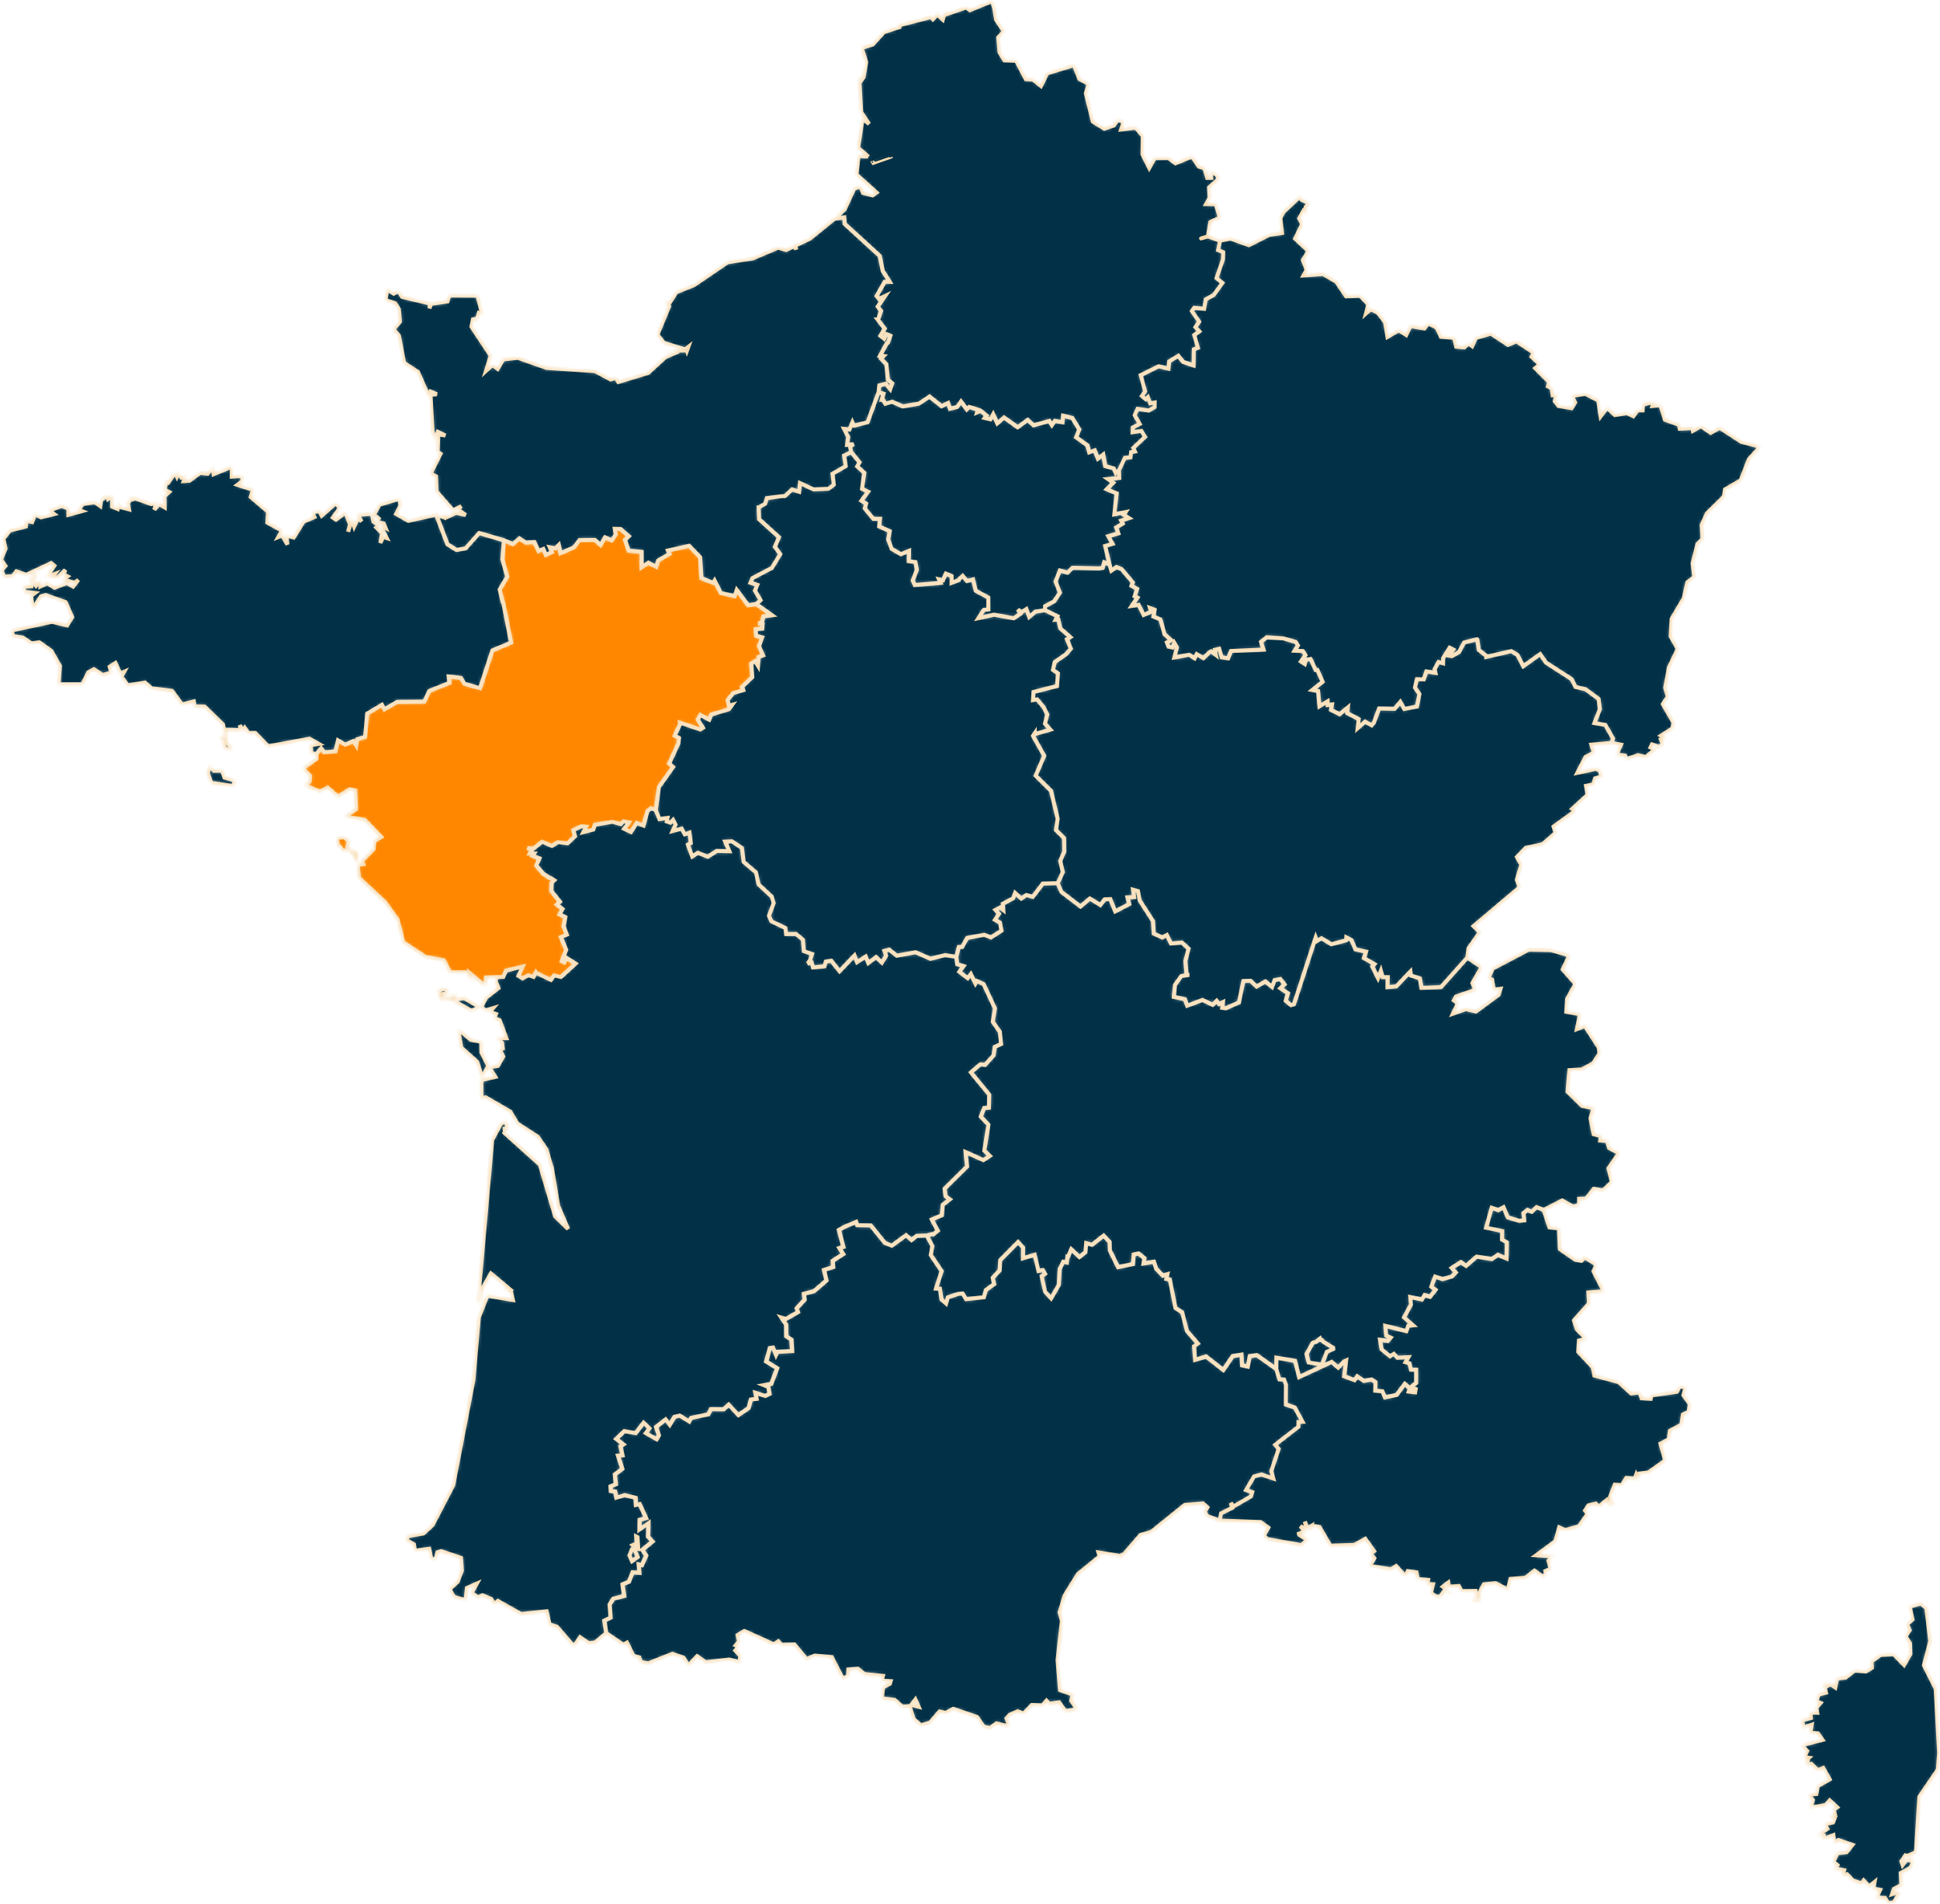 <svg width="477" height="468" viewBox="0 0 477 468" fill="none" xmlns="http://www.w3.org/2000/svg">
<g clip-path="url(#clip0_65_687)">
<mask id="mask0_65_687" style="mask-type:luminance" maskUnits="userSpaceOnUse" x="0" y="0" width="477" height="468">
<path d="M477 0H0V468H477V0Z" fill="white"/>
</mask>
<g mask="url(#mask0_65_687)">
<mask id="mask1_65_687" style="mask-type:luminance" maskUnits="userSpaceOnUse" x="271" y="48" width="162" height="139">
<path d="M319.602 48.353L315.547 52.139L314.812 53.63L315.235 57.271L312.092 57.728L307.062 60.266L302.535 58.633L299.952 59.17L299.472 61.492L300.736 61.995L300.656 63.83L299.088 68.369L300.544 69.545L298.393 72.524L296.44 73.597L296.065 75.903L293.61 75.662L293.025 76.471L294.833 79.073L293.897 80.418L294.881 81.459L293.617 82.363L294.522 85.493L293.505 85.862L293.458 89.842L290.898 88.968L289.706 87.471L287.443 88.824L287.299 90.625L284.861 90.042L280.452 92.219L281.549 96.222L280.741 97.335L281.685 98.136L282.236 97.639L282.764 99.16L283.9 98.944L283.876 100.073L282.436 100.913L279.685 100.497L278.973 102.059L280.213 104.205L278.509 105.061L278.453 106.237L280.629 105.926L281.526 107.391L278.614 110.112L279.045 110.985L278.07 111.162L277.958 112.411L276.55 112.539L275.127 115.557L275.191 117.479L272.408 117.743L273.736 118.664L272.111 120.265L274.559 121.282L273.992 126.437L276.75 125.878L276.286 126.55L277.591 127.366L275.663 127.959L276.071 128.703L274.438 129.673L274.974 131.113L272.503 131.801L273.543 133.676L271.736 134.212L272.783 138.703L273.247 140.281L274.518 139.399L275.758 139.889L278.534 143.179L278.206 144.003L279.59 144.764L278.981 146.566L279.67 146.91L278.262 148.95L279.973 148.688L281.198 151.169L283.044 150.369L282.764 149.471L283.892 149.889L283.605 151.544L285.315 152.273L286.348 155.932L287.996 157.374L286.907 157.926L287.324 158.958L288.267 159.168L288.747 158.039L289.37 159.119L288.755 161.616L292.394 160.96L293.73 161.817L294.241 160.8L295.904 161.777L297.385 160.336L297.801 160.112L298.968 161.008L298.721 159.727L299.767 159.496L300.375 161.569L301.975 161.824L302.695 160.023L310.669 159.687L310.054 157.782L311.469 156.661L315.499 156.917L318.587 157.806L319.123 158.663L318.306 159.959L320.33 160.048L320.986 161.049L319.866 162.609L320.826 163.225L321.122 162.17L322.241 162.001L323.481 164.7H323.922L325.201 167.598L322.658 169.615L324.097 169.871L324.417 173.618L326.416 172.417L326.44 173.315L327.496 173.169L327.257 174.498L329.376 175.571L331.399 173.907L331.231 175.291L334.078 176.764L333.822 178.999L335.646 177.39L337.254 178.293L337.821 177.605L339.085 174.17L342.909 174.243L344.299 172.545L345.275 174.283L348.394 173.666L348.994 170.608L347.907 169.014L348.402 166.956L350.082 166.997L350.714 165.052L352.945 165.412L352.745 164.483L353.696 162.738L354.816 163.05L354.832 161.777L356.441 159.232L357.344 159.687L356.272 161.177L356.992 161.288L358.759 160.272L359.991 157.942L363.158 157.157L363.239 157.213L363.606 159.776L365.446 161.224V161.48L371.588 160.064L373.116 161L374.539 163.779L378.689 160.792L380.114 162.874L386.4 166.925L387.399 168.87L389.855 169.44L393.062 171.809L393.374 174.323L392.031 177.741L394.71 178.198L396.605 181.544L396.253 182.609L398.557 183.05L397.501 185.507L399.565 185.732L399.932 186.612L402.764 185.635L404.682 186.084L406.978 184.178L405.827 183.723L406.178 182.994L408.073 183.626L408.826 182.858L408.378 181.76L409.473 181.401L408.426 180.831L411.225 179.055L411.497 177.646L408.85 173.074L410.057 171.28L409.449 169.039L410.344 164.107L412.528 159.512L410.777 156.43L411.016 152.137L413.992 147.11L414.879 143.122L416.591 141.857L416.183 138.503L417.375 133.715L418.623 132.491L418.423 129.016L419.718 126.158L423.861 122.098L424.125 120.328L428.029 118.054L430.003 112.914L432.771 109.809L428.14 108.6L422.853 105.165L420.613 106.398L418.214 104.764L416.263 105.893L416.168 105.237L413 105.39L412.816 104.413L409.385 103.188L408.25 99.576L406.314 99.793L406.61 98.832L403.963 99.45L403.882 100.874L402.675 100.858L401.603 102.306L400.011 101.546L397.061 102.026L395.141 100.233L393.559 102.339L392.982 98.449L389.822 96.815L386.496 97.328L387.287 98.944L386.407 100.345L383.193 99.786L382.298 98.616L382.697 97.048L381.762 97.166L381.545 95.454L380.593 94.99L380.898 93.917L377.482 90.505L378.602 89.561L376.571 87.695L377.13 86.727L372.883 83.925L370.755 84.765L366.582 82.011L362.87 83.076L361.975 85.093L361.078 84.405L360.04 85.398L358.048 85.221L357.536 83.052L354.296 82.78L353.249 80.538L351.122 79.489L350.217 80.73L346.779 80.153L345.755 82.339L343.932 81.179L341.148 82.819L340.573 79.257L339.349 77.568L338.597 76.758L337.005 76.022L335.878 77.032L336.462 74.846L334.43 72.701L330.966 72.829L328.577 69.265L325.288 67.351L320.515 67.712L321.282 66.343L320.362 63.925L321.73 61.723L318.451 58.672L320.162 55.102L319.459 53.709L320.49 51.82L321.186 52.524L321.041 50.884L321.994 50.002L319.979 49.098L319.602 48.353Z" fill="white"/>
</mask>
<g mask="url(#mask1_65_687)">
<path d="M319.602 48.353L315.547 52.139L314.812 53.63L315.235 57.271L312.092 57.728L307.062 60.266L302.535 58.633L299.952 59.17L299.472 61.492L300.736 61.995L300.656 63.83L299.088 68.369L300.544 69.545L298.393 72.524L296.44 73.597L296.065 75.903L293.61 75.662L293.025 76.471L294.833 79.073L293.897 80.418L294.881 81.459L293.617 82.363L294.522 85.493L293.505 85.862L293.458 89.842L290.898 88.968L289.706 87.471L287.443 88.824L287.299 90.625L284.861 90.042L280.452 92.219L281.549 96.222L280.741 97.335L281.685 98.136L282.236 97.639L282.764 99.16L283.9 98.944L283.876 100.073L282.436 100.913L279.685 100.497L278.973 102.059L280.213 104.205L278.509 105.061L278.453 106.237L280.629 105.926L281.526 107.391L278.614 110.112L279.045 110.985L278.07 111.162L277.958 112.411L276.55 112.539L275.127 115.557L275.191 117.479L272.408 117.743L273.736 118.664L272.111 120.265L274.559 121.282L273.992 126.437L276.75 125.878L276.286 126.55L277.591 127.366L275.663 127.959L276.071 128.703L274.438 129.673L274.974 131.113L272.503 131.801L273.543 133.676L271.736 134.212L272.783 138.703L273.247 140.281L274.518 139.399L275.758 139.889L278.534 143.179L278.206 144.003L279.59 144.764L278.981 146.566L279.67 146.91L278.262 148.95L279.973 148.688L281.198 151.169L283.044 150.369L282.764 149.471L283.892 149.889L283.605 151.544L285.315 152.273L286.348 155.932L287.996 157.374L286.907 157.926L287.324 158.958L288.267 159.168L288.747 158.039L289.37 159.119L288.755 161.616L292.394 160.96L293.73 161.817L294.241 160.8L295.904 161.777L297.385 160.336L297.801 160.112L298.968 161.008L298.721 159.727L299.767 159.496L300.375 161.569L301.975 161.824L302.695 160.023L310.669 159.687L310.054 157.782L311.469 156.661L315.499 156.917L318.587 157.806L319.123 158.663L318.306 159.959L320.33 160.048L320.986 161.049L319.866 162.609L320.826 163.225L321.122 162.17L322.241 162.001L323.481 164.7H323.922L325.201 167.598L322.658 169.615L324.097 169.871L324.417 173.618L326.416 172.417L326.44 173.315L327.496 173.169L327.257 174.498L329.376 175.571L331.399 173.907L331.231 175.291L334.078 176.764L333.822 178.999L335.646 177.39L337.254 178.293L337.821 177.605L339.085 174.17L342.909 174.243L344.299 172.545L345.275 174.283L348.394 173.666L348.994 170.608L347.907 169.014L348.402 166.956L350.082 166.997L350.714 165.052L352.945 165.412L352.745 164.483L353.696 162.738L354.816 163.05L354.832 161.777L356.441 159.232L357.344 159.687L356.272 161.177L356.992 161.288L358.759 160.272L359.991 157.942L363.158 157.157L363.239 157.213L363.606 159.776L365.446 161.224V161.48L371.588 160.064L373.116 161L374.539 163.779L378.689 160.792L380.114 162.874L386.4 166.925L387.399 168.87L389.855 169.44L393.062 171.809L393.374 174.323L392.031 177.741L394.71 178.198L396.605 181.544L396.253 182.609L398.557 183.05L397.501 185.507L399.565 185.732L399.932 186.612L402.764 185.635L404.682 186.084L406.978 184.178L405.827 183.723L406.178 182.994L408.073 183.626L408.826 182.858L408.378 181.76L409.473 181.401L408.426 180.831L411.225 179.055L411.497 177.646L408.85 173.074L410.057 171.28L409.449 169.039L410.344 164.107L412.528 159.512L410.777 156.43L411.016 152.137L413.992 147.11L414.879 143.122L416.591 141.857L416.183 138.503L417.375 133.715L418.623 132.491L418.423 129.016L419.718 126.158L423.861 122.098L424.125 120.328L428.029 118.054L430.003 112.914L432.771 109.809L428.14 108.6L422.853 105.165L420.613 106.398L418.214 104.764L416.263 105.893L416.168 105.237L413 105.39L412.816 104.413L409.385 103.188L408.25 99.576L406.314 99.793L406.61 98.832L403.963 99.45L403.882 100.874L402.675 100.858L401.603 102.306L400.011 101.546L397.061 102.026L395.141 100.233L393.559 102.339L392.982 98.449L389.822 96.815L386.496 97.328L387.287 98.944L386.407 100.345L383.193 99.786L382.298 98.616L382.697 97.048L381.762 97.166L381.545 95.454L380.593 94.99L380.898 93.917L377.482 90.505L378.602 89.561L376.571 87.695L377.13 86.727L372.883 83.925L370.755 84.765L366.582 82.011L362.87 83.076L361.975 85.093L361.078 84.405L360.04 85.398L358.048 85.221L357.536 83.052L354.296 82.78L353.249 80.538L351.122 79.489L350.217 80.73L346.779 80.153L345.755 82.339L343.932 81.179L341.148 82.819L340.573 79.257L339.349 77.568L338.597 76.758L337.005 76.022L335.878 77.032L336.462 74.846L334.43 72.701L330.966 72.829L328.577 69.265L325.288 67.351L320.515 67.712L321.282 66.343L320.362 63.925L321.73 61.723L318.451 58.672L320.162 55.102L319.459 53.709L320.49 51.82L321.186 52.524L321.041 50.884L321.994 50.002L319.979 49.098L319.602 48.353Z" fill="#023047" stroke="#F6D9AD"/>
</g>
<mask id="mask2_65_687" style="mask-type:luminance" maskUnits="userSpaceOnUse" x="100" y="198" width="147" height="207">
<path d="M160.078 198.622L159.199 199.35L158.232 202.938L156.568 202.248L155.136 204.514L153.48 203.73L154.697 202.112L153.321 201.873L152.641 202.561L150.609 202.001L146.266 202.705L145.899 203.898L143.451 204.547L144.171 203.177L143.003 203.081L140.955 204.026L141.38 205.563L139.548 207.293L137.181 206.988L135.718 207.924L133.303 206.884L131.142 208.614L129.694 208.389L130.775 208.997L130.286 209.782L131.294 209.815L130.911 210.343L132.631 210.991L131.862 212.745L133.71 214.922H133.846L135.166 215.812H135.397L136.269 216.379L135.605 216.995L135.638 217.196L135.557 218.997L137.669 221.663L136.892 222.335L138.309 223.441L137.589 224.747L139.012 225.45L138.581 227.676L139.356 229.751L137.909 230.326L139.212 233.48L138.125 236.243L138.82 236.547L139.309 235.474L141.516 236.867L137.925 240.142L136.253 239.733L135.454 240.855L131.95 239.158L131.806 238.948L131.183 240.134L129.968 239.685L128.479 240.478L127.495 239.885L128.543 237.557L124.433 238.573L123.729 240.134L122.37 240.167L121.778 240.862L122.545 242.897L119.553 245.209L118.315 247.508L119.346 248.389L121.234 247.819L120.45 248.74L121.945 249.261L121.473 250.238L122.857 250.79L124.48 255.194L122.234 255.178L123.433 256.315L123.608 257.732L122.881 257.932L123.721 259.718L122.393 262.038L120.281 262.312L121.786 264.704L118.346 265.505L118.394 269.941L118.882 270.901L118.497 269.933L119.402 269.741L125.449 273.247L127.223 276.195L132.214 279.421L134.357 282.559L135.677 287.178L135.699 287.18L137.245 296.442L139.684 302.102L136.525 299.02L132.734 286.274L124.024 278.46L124.472 277.578L123.633 277.524L124.913 277.299L124.208 275.53L123.096 276.346L121.025 280.165L117.554 319.708L118.058 320.54L118.53 316.898L120.697 313.047L125.128 316.745L123.944 316.762L125.656 317.571L126.112 319.564L119.817 318.499L117.722 323.839L116.395 339.244L111.427 365.118L106.326 374.918L104.093 376.961L100.071 377.641L100.127 378.706L101.766 379.634L102.039 381.187L105.526 380.707L106.054 383.214L107.118 383.317L107.564 381.564L108.484 381.308L113.347 382.942L113.563 386.063L112.483 388.857L110.532 390.643L111.627 392.549L114.483 393.35L114.803 390.355L117.235 389.275L115.962 391.539L117.507 392.668L118.625 392.14L120.786 393.045L121.496 394.279L122.424 393.55L128.104 396.752L134.39 396.088L135.125 399.322L136.909 399.858L141.108 404.695L142.628 402.46L144.738 403.902L146.338 403.741L149.042 401.459L148.57 398.393L150.106 397.641L149.881 394.415L150.785 392.973L153.464 392.308L153.033 389.483L154.592 388.818L155.543 386.496L157.191 386.632L157.015 384.543L157.807 384.734L158.87 382.373L157.911 380.964L160.431 378.921L159.327 377.738L159.423 374.407L157.215 375.975L157.263 373.599L158.839 373.189L157.247 369.722L156.343 369.939L156.248 368.177L153.569 367.52L151.529 368.146L151.241 366.632L150.17 366.512L150.098 365.383L151.416 364.846L151.162 362.444L152.992 361.068L151.936 357.817L153.033 357.738L152.529 355.544L153.264 355.056L151.498 353.71L153.488 351.797L156.263 352.293L158.239 349.724L159.67 351.117L158.75 352.262L161.406 353.774L161.974 352.829L161.295 350.771L163.661 348.915L164.645 350.244L165.812 348.298L167.117 347.979L169.429 349.419L169.9 348.554L174.146 347.65L174.771 346.393L177.921 346.432L179.154 345.272L181.505 347.85L184.04 346.129L184.624 344.022L185.999 343.855L185.704 342.357L188.126 343.142L189.19 342.621L188.903 340.909L187.839 340.491L189.606 340.188L191.069 336.329L188.367 334.679L189.262 331.397L190.062 331.261L190.759 333.062L191.11 332.302L194.75 332.118L194.557 329.291L193.302 328.459L193.286 325.616L192.11 323.886L193.23 324.215L196.18 322.526L195.86 321.589L197.821 319.475L197.621 318.035L200.123 317.394L203.171 314.768L202.587 312.166L204.834 311.461L204.698 309.94L207.298 308.274L206.37 306.786L207.329 306.506L206.393 302.911L206.257 302.359L207.513 301.638H207.521L210.513 300.373L210.769 301.189L214.112 301.245L217.567 305.521L219.279 306.201L222.797 303.632L224.117 304.817L225.373 303.791L227.877 303.711L229.195 303.367L229.476 303.439L230.579 302.518L229.107 299.772L231.579 298.731L231.794 296.154L233.547 294.817L232.499 294.073L232.275 292.174L237.777 286.747L237.41 283.2L241.791 285.177L243.375 284.137L242.024 282.854L243.032 276.467L241.16 274.489L241.984 272.367L243.168 272.303L243.232 269.077L238.738 263.608L241.001 261.663L241.145 261.63L242.201 261.776L244.327 259.405L244.583 257.355L246.151 256.626L245.823 253.624L244.111 251.183L244.631 247.876L241.856 241.904L240.168 241.135L239.833 241.76L238.713 239.438L237.953 240.454L235.874 238.877L236.921 237.483L235.378 237.044L235.146 235.202L232.363 234.786L228.772 235.674L225.132 234.081L220.494 234.914L218.631 233.433L217.454 233.737L217.87 234.93L216.839 236.619L215.399 235.266L213.504 236.723L212.871 235.122L210.728 236.507L210.097 234.866L206.426 238.74L204.386 236.163L203.035 236.395L202.715 237.524L199.892 237.796L199.58 236.628L198.549 236.875L198.572 236.859L199.18 236.051L199.692 234.522L197.66 233.801L197.444 230.983L195.732 229.574L193.31 229.59L193.125 228.109L189.678 226.467L189.078 225.106L190.246 221.984L189.767 220.398L186.527 217.388L185.904 214.458L182.856 211.863L182.433 208.445L179.977 206.805L178.322 206.869L179.329 209.246L176.258 209.166L174.027 210.59L171.595 209.623L170.211 210.536L169.14 207.629L169.844 207.236L169.532 204.667L168.381 205.083L167.612 203.674L165.397 204.275L166.117 202.689L165.51 201.537L164.853 202.225L163.949 201.92L164.126 201.055L162.134 201.344L161.262 199.158L160.078 198.622ZM109.276 243L107.589 243.672L108.525 245.666L110.909 245.658L115.972 248.492L117.89 247.539L114.091 245.33L112.099 245.689L111.627 245.098L112.508 244.305L109.581 245.553L108.941 244.345L110.492 244.121L109.276 243ZM112.708 253.023L113.396 257.524L117.307 260.998L118.571 264.865L120.05 261.999L118.394 258.709L118.338 256.082L115.762 255.594L112.708 253.023ZM156.424 377.713L156.735 377.866L156.927 380.723L156.384 380.595L155.584 379.827L156.551 379.434L156.424 377.713ZM155.768 380.604L155.96 380.731L156.784 382.749L155.4 383.742L154.776 382.341L155.425 380.795L155.656 380.62L155.768 380.604Z" fill="white"/>
</mask>
<g mask="url(#mask2_65_687)">
<path d="M160.078 198.622L159.199 199.35L158.232 202.938L156.568 202.248L155.136 204.514L153.48 203.73L154.697 202.112L153.321 201.873L152.641 202.561L150.609 202.001L146.266 202.705L145.899 203.898L143.451 204.547L144.171 203.177L143.003 203.081L140.955 204.026L141.38 205.563L139.548 207.293L137.181 206.988L135.718 207.924L133.303 206.884L131.142 208.614L129.694 208.389L130.775 208.997L130.286 209.782L131.294 209.815L130.911 210.343L132.631 210.991L131.862 212.745L133.71 214.922H133.846L135.166 215.812H135.397L136.269 216.379L135.605 216.995L135.638 217.196L135.557 218.997L137.669 221.663L136.892 222.335L138.309 223.441L137.589 224.747L139.012 225.45L138.581 227.676L139.356 229.751L137.909 230.326L139.212 233.48L138.125 236.243L138.82 236.547L139.309 235.474L141.516 236.867L137.925 240.142L136.253 239.733L135.454 240.855L131.95 239.158L131.806 238.948L131.183 240.134L129.968 239.685L128.479 240.478L127.495 239.885L128.543 237.557L124.433 238.573L123.729 240.134L122.37 240.167L121.778 240.862L122.545 242.897L119.553 245.209L118.315 247.508L119.346 248.389L121.234 247.819L120.45 248.74L121.945 249.261L121.473 250.238L122.857 250.79L124.48 255.194L122.234 255.178L123.433 256.315L123.608 257.732L122.881 257.932L123.721 259.718L122.393 262.038L120.281 262.312L121.786 264.704L118.346 265.505L118.394 269.941L118.882 270.901L118.497 269.933L119.402 269.741L125.449 273.247L127.223 276.195L132.214 279.421L134.357 282.559L135.677 287.178L135.699 287.18L137.245 296.442L139.684 302.102L136.525 299.02L132.734 286.274L124.024 278.46L124.472 277.578L123.633 277.524L124.913 277.299L124.208 275.53L123.096 276.346L121.025 280.165L117.554 319.708L118.058 320.54L118.53 316.898L120.697 313.047L125.128 316.745L123.944 316.762L125.656 317.571L126.112 319.564L119.817 318.499L117.722 323.839L116.395 339.244L111.427 365.118L106.326 374.918L104.093 376.961L100.071 377.641L100.127 378.706L101.766 379.634L102.039 381.187L105.526 380.707L106.054 383.214L107.118 383.317L107.564 381.564L108.484 381.308L113.347 382.942L113.563 386.063L112.483 388.857L110.532 390.643L111.627 392.549L114.483 393.35L114.803 390.355L117.235 389.275L115.962 391.539L117.507 392.668L118.625 392.14L120.786 393.045L121.496 394.279L122.424 393.55L128.104 396.752L134.39 396.088L135.125 399.322L136.909 399.858L141.108 404.695L142.628 402.46L144.738 403.902L146.338 403.741L149.042 401.459L148.57 398.393L150.106 397.641L149.881 394.415L150.785 392.973L153.464 392.308L153.033 389.483L154.592 388.818L155.543 386.496L157.191 386.632L157.015 384.543L157.807 384.734L158.87 382.373L157.911 380.964L160.431 378.921L159.327 377.738L159.423 374.407L157.215 375.975L157.263 373.599L158.839 373.189L157.247 369.722L156.343 369.939L156.248 368.177L153.569 367.52L151.529 368.146L151.241 366.632L150.17 366.512L150.098 365.383L151.416 364.846L151.162 362.444L152.992 361.068L151.936 357.817L153.033 357.738L152.529 355.544L153.264 355.056L151.498 353.71L153.488 351.797L156.263 352.293L158.239 349.724L159.67 351.117L158.75 352.262L161.406 353.774L161.974 352.829L161.295 350.771L163.661 348.915L164.645 350.244L165.812 348.298L167.117 347.979L169.429 349.419L169.9 348.554L174.146 347.65L174.771 346.393L177.921 346.432L179.154 345.272L181.505 347.85L184.04 346.129L184.624 344.022L185.999 343.855L185.704 342.357L188.126 343.142L189.19 342.621L188.903 340.909L187.839 340.491L189.606 340.188L191.069 336.329L188.367 334.679L189.262 331.397L190.062 331.261L190.759 333.062L191.11 332.302L194.75 332.118L194.557 329.291L193.302 328.459L193.286 325.616L192.11 323.886L193.23 324.215L196.18 322.526L195.86 321.589L197.821 319.475L197.621 318.035L200.123 317.394L203.171 314.768L202.587 312.166L204.834 311.461L204.698 309.94L207.298 308.274L206.37 306.786L207.329 306.506L206.393 302.911L206.257 302.359L207.513 301.638H207.521L210.513 300.373L210.769 301.189L214.112 301.245L217.567 305.521L219.279 306.201L222.797 303.632L224.117 304.817L225.373 303.791L227.877 303.711L229.195 303.367L229.476 303.439L230.579 302.518L229.107 299.772L231.579 298.731L231.794 296.154L233.547 294.817L232.499 294.073L232.275 292.174L237.777 286.747L237.41 283.2L241.791 285.177L243.375 284.137L242.024 282.854L243.032 276.467L241.16 274.489L241.984 272.367L243.168 272.303L243.232 269.077L238.738 263.608L241.001 261.663L241.145 261.63L242.201 261.776L244.327 259.405L244.583 257.355L246.151 256.626L245.823 253.624L244.111 251.183L244.631 247.876L241.856 241.904L240.168 241.135L239.833 241.76L238.713 239.438L237.953 240.454L235.874 238.877L236.921 237.483L235.378 237.044L235.146 235.202L232.363 234.786L228.772 235.674L225.132 234.081L220.494 234.914L218.631 233.433L217.454 233.737L217.87 234.93L216.839 236.619L215.399 235.266L213.504 236.723L212.871 235.122L210.728 236.507L210.097 234.866L206.426 238.74L204.386 236.163L203.035 236.395L202.715 237.524L199.892 237.796L199.58 236.628L198.549 236.875L198.572 236.859L199.18 236.051L199.692 234.522L197.66 233.801L197.444 230.983L195.732 229.574L193.31 229.59L193.125 228.109L189.678 226.467L189.078 225.106L190.246 221.984L189.767 220.398L186.527 217.388L185.904 214.458L182.856 211.863L182.433 208.445L179.977 206.805L178.322 206.869L179.329 209.246L176.258 209.166L174.027 210.59L171.595 209.623L170.211 210.536L169.14 207.629L169.844 207.236L169.532 204.667L168.381 205.083L167.612 203.674L165.397 204.275L166.117 202.689L165.51 201.537L164.853 202.225L163.949 201.92L164.126 201.055L162.134 201.344L161.262 199.158L160.078 198.622ZM109.276 243L107.589 243.672L108.525 245.666L110.909 245.658L115.972 248.492L117.89 247.539L114.091 245.33L112.099 245.689L111.627 245.098L112.508 244.305L109.581 245.553L108.941 244.345L110.492 244.121L109.276 243ZM112.708 253.023L113.396 257.524L117.307 260.998L118.571 264.865L120.05 261.999L118.394 258.709L118.338 256.082L115.762 255.594L112.708 253.023ZM156.424 377.713L156.735 377.866L156.927 380.723L156.384 380.595L155.584 379.827L156.551 379.434L156.424 377.713ZM155.768 380.604L155.96 380.731L156.784 382.749L155.4 383.742L154.776 382.341L155.425 380.795L155.656 380.62L155.768 380.604Z" fill="#023047" stroke="#F6D9AD"/>
</g>
<mask id="mask3_65_687" style="mask-type:luminance" maskUnits="userSpaceOnUse" x="227" y="217" width="172" height="127">
<path d="M260.076 217.108L256.405 217.203L253.934 220.454L252.35 220.015L251.102 220.88L249.599 219.51L249.126 220.798L246.56 222.168L246.68 223.698L245.919 223.081L244.76 223.682L245.616 224.634L244.64 226.107L245.88 226.795L246.239 228.781L243.648 230.431L242.002 229.782L237.811 230.551L236.562 232.769L235.739 232.777L235.147 235.202L235.378 237.044L236.922 237.483L235.875 238.877L237.954 240.455L238.713 239.438L239.833 241.76L240.169 241.135L241.856 241.904L244.632 247.876L244.112 251.183L245.824 253.624L246.152 256.626L244.584 257.355L244.327 259.405L242.201 261.776L241.146 261.63L241.002 261.663L238.738 263.608L243.232 269.077L243.168 272.303L241.984 272.367L241.161 274.489L243.032 276.467L242.025 282.855L243.376 284.137L241.792 285.177L237.411 283.2L237.778 286.747L232.276 292.174L232.499 294.073L233.548 294.817L231.795 296.154L231.579 298.731L229.108 299.773L230.58 302.518L229.477 303.439L229.196 303.367L227.877 303.712L229.252 306.298L228.86 308.492L231.531 312.454L230.141 316.737L231.108 316.786L231.5 319.444L232.62 320.412L233.035 318.908L235.635 318.059L236.683 317.963L237.539 319.357L241.905 318.883L242.425 317.099L244.44 315.649L244.096 314.096L245.775 312.295L245.919 309.78L250.31 305.313L251.55 306.683L251.502 309.308L254.381 308.443L255.334 312.415L256.405 312.215L256.957 313.127L256.109 313.719L256.941 317.514L258.436 319.172L260.34 315.849L260.571 311.91L261.443 310.157L262.322 310.34L262.476 308.844H262.668L263.403 307.074L265.411 308.995L266.874 307.819L267.066 305.577L268.521 305.985L271.361 303.727L272.824 305.289L272.88 307.322L274.911 311.477L278.582 310.701L278.751 308.379L279.958 308.123L281.398 309.275L281.173 310.581L283.726 310.14L284.316 311.887L285.925 313.575L287.036 313.224L286.797 314.36L287.623 314.523L289.004 321.477L290.65 322.575L291.835 327.153L294.513 330.253L293.57 330.901L293.826 334.248L296.546 333.432L300.776 336.745L303.072 333.35L305.256 332.975L305.375 335.569L306.783 335.905L307.286 333.35L309.014 333.103L313.797 336.489L313.836 333.735L318.419 334.512L319.427 338.482L327.425 334.776L329.04 336.17L330.449 334.687L330.977 334.44L330.488 338.282L333.064 339.244L333.712 338.315L335.335 339.436L337.23 339.098L338.214 339.747L338.15 341.829L339.893 341.99L340.541 343.486L343.412 342.87L345.412 340.156L346.668 341.245L346.388 342.046L347.955 342.238L348.091 341.446L346.78 341.077L348.211 339.94L348.219 336.665H346.908L346.555 335.105L345.604 334.848L346.309 333.583L343.605 333.735L342.725 332.783L341.79 333.391L339.701 331.669L339.326 329.339L341.246 329.611L341.941 328.787L340.829 328.299L340.613 325.913L345.796 327.202L346.276 325.873L347.452 325.769L345.228 323.84L346.916 320.684L346.755 318.828L349.611 319.421L350.283 318.346L351.618 318.747L352.979 317.027L351.931 316.281L352.866 313.807L354.722 314.417L356.993 313.76L357.96 312.775L356.937 311.687L359.2 310.245L360.488 311.158L363.063 308.9L366.83 309.475L368.293 308.451L370.429 309.339L370.51 305.385L369.333 304.705L369.374 302.598L365.406 301.782L366.775 296.883L368.382 297.466L369.685 296.755L370.733 299.244L373.596 300.101L374.78 299.957L374.573 298.179L375.572 297.411L376.611 297.859L377.819 296.73L379.571 297.427L384.106 295.097L386.801 296.619L388.264 296.17L388.272 294.681L390.015 294.617L391.879 292.239L394.15 292.631L396.318 290.55L395.495 287.178L398.054 283.48L395.639 282.192L395.15 280.47L393.471 280.35L393.647 279.293L391.84 278.805L391.071 274.881L391.832 272.423L389.024 271.863L385.434 268.356L385.873 263.064L388.952 262.88L391.72 261.391L393.304 258.941L393.086 257.46L389.68 252.192L387.721 252.969L388.48 249.325L385.114 248.702L385.345 245.538L387.362 241.871L384.242 238.301L385.881 234.858L381.299 233.537L375.883 233.426L367.03 238.084L365.967 240.398L366.878 240.799L367.303 243.297L368.926 243.072L368.454 244.553L362.912 248.637L360.377 248.06L357.242 249.182L358.473 246.644L357.473 245.923L357.985 244.963L362.776 243.313L362.031 241.679L364.279 237.748L360.785 235.386L354.297 242.641L349.508 242.824L349.124 240.503L346.891 239.79L346.773 238.805L343.317 242.456L341.149 242.656L341.198 240.198L339.926 240.206L339.501 238.645L338.822 240.439L337.414 237.573L337.942 236.996L335.359 235.515L335.871 233.921L333.264 233.362L332.288 231.071L331.016 230.423L330.977 231.152L327.33 232.112L324.923 230.631L323.81 231.304L323.49 230.455L318.14 246.875L317.428 247.075L316.133 246.003L316.684 244.153L314.805 242.928L315.836 241.984L314.813 240.663L313.398 240.911L312.765 242.616L311.109 241.255L308.974 242.513L307.471 241.096L305.711 241.16L304.616 246.427L301.385 247.845L300.537 247.732L300.689 246.347L299.745 246.819L299.145 246.018L298.169 247.004L295.667 245.81L291.899 247.219L291.348 245.618L288.612 245.058L288.9 242.112L290.476 239.918L292.403 239.638L291.747 239.574L291.46 236.228L292.243 233.185L290.596 231.688L287.908 231.92L286.908 229.839L285.797 230.447L283.686 229.487L283.501 226.428L280.238 221.36L279.791 219.046L278.582 218.71L278.854 220.519L277.215 220.591L277.654 222.225L274.201 224.034L273.001 221.016L271.625 221.08L270.553 222.464L267.97 220.871L265.667 222.833L260.964 219.223L260.076 217.108ZM324.569 329.028L324.705 329.38L325.05 329.419L325.45 329.883L327.778 331.302L327.801 331.574L326.217 332.318L325.01 335.456L321.77 334.912L321.251 332.821L322.459 330.637L322.746 330.124L323.003 329.988L323.546 329.852L324.569 329.028Z" fill="white"/>
</mask>
<g mask="url(#mask3_65_687)">
<path d="M260.076 217.108L256.405 217.203L253.934 220.454L252.35 220.015L251.102 220.88L249.599 219.51L249.126 220.798L246.56 222.168L246.68 223.698L245.919 223.081L244.76 223.682L245.616 224.634L244.64 226.107L245.88 226.795L246.239 228.781L243.648 230.431L242.002 229.782L237.811 230.551L236.562 232.769L235.739 232.777L235.147 235.202L235.378 237.044L236.922 237.483L235.875 238.877L237.954 240.455L238.713 239.438L239.833 241.76L240.169 241.135L241.856 241.904L244.632 247.876L244.112 251.183L245.824 253.624L246.152 256.626L244.584 257.355L244.327 259.405L242.201 261.776L241.146 261.63L241.002 261.663L238.738 263.608L243.232 269.077L243.168 272.303L241.984 272.367L241.161 274.489L243.032 276.467L242.025 282.855L243.376 284.137L241.792 285.177L237.411 283.2L237.778 286.747L232.276 292.174L232.499 294.073L233.548 294.817L231.795 296.154L231.579 298.731L229.108 299.773L230.58 302.518L229.477 303.439L229.196 303.367L227.877 303.712L229.252 306.298L228.86 308.492L231.531 312.454L230.141 316.737L231.108 316.786L231.5 319.444L232.62 320.412L233.035 318.908L235.635 318.059L236.683 317.963L237.539 319.357L241.905 318.883L242.425 317.099L244.44 315.649L244.096 314.096L245.775 312.295L245.919 309.78L250.31 305.313L251.55 306.683L251.502 309.308L254.381 308.443L255.334 312.415L256.405 312.215L256.957 313.127L256.109 313.719L256.941 317.514L258.436 319.172L260.34 315.849L260.571 311.91L261.443 310.157L262.322 310.34L262.476 308.844H262.668L263.403 307.074L265.411 308.995L266.874 307.819L267.066 305.577L268.521 305.985L271.361 303.727L272.824 305.289L272.88 307.322L274.911 311.477L278.582 310.701L278.751 308.379L279.958 308.123L281.398 309.275L281.173 310.581L283.726 310.14L284.316 311.887L285.925 313.575L287.036 313.224L286.797 314.36L287.623 314.523L289.004 321.477L290.65 322.575L291.835 327.153L294.513 330.253L293.57 330.901L293.826 334.248L296.546 333.432L300.776 336.745L303.072 333.35L305.256 332.975L305.375 335.569L306.783 335.905L307.286 333.35L309.014 333.103L313.797 336.489L313.836 333.735L318.419 334.512L319.427 338.482L327.425 334.776L329.04 336.17L330.449 334.687L330.977 334.44L330.488 338.282L333.064 339.244L333.712 338.315L335.335 339.436L337.23 339.098L338.214 339.747L338.15 341.829L339.893 341.99L340.541 343.486L343.412 342.87L345.412 340.156L346.668 341.245L346.388 342.046L347.955 342.238L348.091 341.446L346.78 341.077L348.211 339.94L348.219 336.665H346.908L346.555 335.105L345.604 334.848L346.309 333.583L343.605 333.735L342.725 332.783L341.79 333.391L339.701 331.669L339.326 329.339L341.246 329.611L341.941 328.787L340.829 328.299L340.613 325.913L345.796 327.202L346.276 325.873L347.452 325.769L345.228 323.84L346.916 320.684L346.755 318.828L349.611 319.421L350.283 318.346L351.618 318.747L352.979 317.027L351.931 316.281L352.866 313.807L354.722 314.417L356.993 313.76L357.96 312.775L356.937 311.687L359.2 310.245L360.488 311.158L363.063 308.9L366.83 309.475L368.293 308.451L370.429 309.339L370.51 305.385L369.333 304.705L369.374 302.598L365.406 301.782L366.775 296.883L368.382 297.466L369.685 296.755L370.733 299.244L373.596 300.101L374.78 299.957L374.573 298.179L375.572 297.411L376.611 297.859L377.819 296.73L379.571 297.427L384.106 295.097L386.801 296.619L388.264 296.17L388.272 294.681L390.015 294.617L391.879 292.239L394.15 292.631L396.318 290.55L395.495 287.178L398.054 283.48L395.639 282.192L395.15 280.47L393.471 280.35L393.647 279.293L391.84 278.805L391.071 274.881L391.832 272.423L389.024 271.863L385.434 268.356L385.873 263.064L388.952 262.88L391.72 261.391L393.304 258.941L393.086 257.46L389.68 252.192L387.721 252.969L388.48 249.325L385.114 248.702L385.345 245.538L387.362 241.871L384.242 238.301L385.881 234.858L381.299 233.537L375.883 233.426L367.03 238.084L365.967 240.398L366.878 240.799L367.303 243.297L368.926 243.072L368.454 244.553L362.912 248.637L360.377 248.06L357.242 249.182L358.473 246.644L357.473 245.923L357.985 244.963L362.776 243.313L362.031 241.679L364.279 237.748L360.785 235.386L354.297 242.641L349.508 242.824L349.124 240.503L346.891 239.79L346.773 238.805L343.317 242.456L341.149 242.656L341.198 240.198L339.926 240.206L339.501 238.645L338.822 240.439L337.414 237.573L337.942 236.996L335.359 235.515L335.871 233.921L333.264 233.362L332.288 231.071L331.016 230.423L330.977 231.152L327.33 232.112L324.923 230.631L323.81 231.304L323.49 230.455L318.14 246.875L317.428 247.075L316.133 246.003L316.684 244.153L314.805 242.928L315.836 241.984L314.813 240.663L313.398 240.911L312.765 242.616L311.109 241.255L308.974 242.513L307.471 241.096L305.711 241.16L304.616 246.427L301.385 247.845L300.537 247.732L300.689 246.347L299.745 246.819L299.145 246.018L298.169 247.004L295.667 245.81L291.899 247.219L291.348 245.618L288.612 245.058L288.9 242.112L290.476 239.918L292.403 239.638L291.747 239.574L291.46 236.228L292.243 233.185L290.596 231.688L287.908 231.92L286.908 229.839L285.797 230.447L283.686 229.487L283.501 226.428L280.238 221.36L279.791 219.046L278.582 218.71L278.854 220.519L277.215 220.591L277.654 222.225L274.201 224.034L273.001 221.016L271.625 221.08L270.553 222.464L267.97 220.871L265.667 222.833L260.964 219.223L260.076 217.108ZM324.569 329.028L324.705 329.38L325.05 329.419L325.45 329.883L327.778 331.302L327.801 331.574L326.217 332.318L325.01 335.456L321.77 334.912L321.251 332.821L322.459 330.637L322.746 330.124L323.003 329.988L323.546 329.852L324.569 329.028Z" fill="#023047" stroke="#F6D9AD"/>
</g>
<mask id="mask4_65_687" style="mask-type:luminance" maskUnits="userSpaceOnUse" x="253" y="138" width="144" height="110">
<path d="M271.503 138.215L271.136 139.591L270.176 139.72L263.698 139.576L262.467 140.761L260.603 140.24L259.54 142.946L260.603 145.701L259.179 147.831L256.956 148.999L256.948 150.007L260.019 151.49L259.571 152.345L260.227 152.298L260.691 154.467L263.177 156.62L262.339 157.133L263.29 159.447L262.185 160.736L261.986 160.905L259.347 162.745L258.899 164.667L260.122 165.532L259.883 168.639L254.116 170.095L253.988 172.089L255.005 171.921L256.587 173.818L257.491 175.627L256.932 177.901L258.258 179.35L254.413 180.448V180.271L253.997 180.888L256.74 185.788L254.644 190.664L258.427 194.411L260.05 201.264L259.627 204.034L261.618 206.004L261.675 209.31L260.675 211.647L261.331 214.354L260.075 217.108L260.962 219.222L265.666 222.833L267.968 220.87L270.552 222.464L271.623 221.08L273 221.016L274.199 224.034L277.653 222.224L277.214 220.59L278.853 220.518L278.581 218.709L279.79 219.045L280.237 221.36L283.5 226.428L283.684 229.486L285.796 230.446L286.907 229.838L287.906 231.919L290.595 231.688L292.241 233.185L291.459 236.227L291.746 239.574L292.402 239.638L290.474 239.918L288.898 242.112L288.611 245.058L291.346 245.618L291.898 247.219L295.665 245.802L298.168 246.995L299.144 246.01L299.744 246.811L300.695 246.338L300.544 247.732L301.392 247.837L304.622 246.418L305.719 241.159L307.478 241.095L308.982 242.512L311.125 241.247L312.781 242.607L313.412 240.911L314.827 240.662L315.842 241.984L314.811 242.928L316.691 244.152L316.139 246.002L317.426 247.075L318.147 246.883L323.497 230.454L323.817 231.311L324.929 230.639L327.344 232.112L330.991 231.159L331.03 230.431L332.294 231.078L333.278 233.369L335.885 233.929L335.375 235.522L337.957 237.003L337.436 237.58L338.845 240.446L339.525 238.653L339.948 240.213L341.22 240.205L341.164 242.664L343.332 242.463L346.787 238.812L346.907 239.797L349.138 240.51L349.522 242.832L354.313 242.648L360.791 235.386L361.055 233.144L363.846 229.173L362.311 227.66L373.659 218.085L372.947 216.284L374.051 212.568L372.98 210.671L375.138 208.429L379.273 207.524L382.529 204.706L381.985 203.192L386.504 199.935L387.168 199.166L386.584 198.822L390.367 195.363L389.959 193.184L391.734 192.817L392.19 191.352L393.694 190.903L393.469 189.51L392.39 188.991L387.832 189.974L389.863 186.052L391.91 185.034L391.286 183.05L396.253 182.609L396.604 181.544L394.71 178.198L392.031 177.741L393.374 174.323L393.062 171.808L389.855 169.439L387.399 168.87L386.399 166.925L380.114 162.873L378.689 160.792L374.539 163.779L373.116 161L371.588 160.063L365.446 161.48V161.224L363.606 159.776L363.239 157.213L363.157 157.156L359.991 157.941L358.759 160.271L356.992 161.288L356.272 161.177L357.343 159.686L356.441 159.231L354.832 161.777L354.816 163.05L353.696 162.737L352.745 164.482L352.945 165.411L350.714 165.052L350.081 166.997L348.402 166.956L347.907 169.014L348.994 170.607L348.394 173.666L345.275 174.282L344.299 172.545L342.908 174.243L339.084 174.17L337.821 177.605L337.254 178.293L335.646 177.389L333.822 178.998L334.078 176.764L331.23 175.291L331.399 173.907L329.376 175.571L327.256 174.498L327.495 173.169L326.44 173.314L326.416 172.417L324.417 173.618L324.096 169.871L322.658 169.615L325.201 167.597L323.921 164.7H323.481L322.241 162.001L321.122 162.17L320.825 163.225L319.866 162.609L320.986 161.048L320.33 160.048L318.306 159.959L319.123 158.662L318.587 157.805L315.499 156.917L311.469 156.661L310.053 157.782L310.669 159.686L302.695 160.023L301.974 161.824L300.375 161.569L299.767 159.496L298.721 159.727L298.967 161.008L297.801 160.112L297.385 160.335L295.904 161.777L294.241 160.8L293.73 161.816L292.394 160.959L288.755 161.616L289.37 159.119L288.747 158.038L288.267 159.167L287.324 158.958L286.907 157.926L287.995 157.374L286.348 155.932L285.315 152.273L283.605 151.544L283.892 149.888L282.764 149.471L283.044 150.368L281.197 151.169L279.973 148.687L278.262 148.95L279.67 146.909L278.981 146.565L279.59 144.764L278.206 144.002L278.534 143.178L275.758 139.888L274.518 139.399L273.246 140.281L272.783 138.703L271.503 138.215Z" fill="white"/>
</mask>
<g mask="url(#mask4_65_687)">
<path d="M271.503 138.215L271.136 139.591L270.176 139.72L263.698 139.576L262.467 140.761L260.603 140.24L259.54 142.946L260.603 145.701L259.179 147.831L256.956 148.999L256.948 150.007L260.019 151.49L259.571 152.345L260.227 152.298L260.691 154.467L263.177 156.62L262.339 157.133L263.29 159.447L262.185 160.736L261.986 160.905L259.347 162.745L258.899 164.667L260.122 165.532L259.883 168.639L254.116 170.095L253.988 172.089L255.005 171.921L256.587 173.818L257.491 175.627L256.932 177.901L258.258 179.35L254.413 180.448V180.271L253.997 180.888L256.74 185.788L254.644 190.664L258.427 194.411L260.05 201.264L259.627 204.034L261.618 206.004L261.675 209.31L260.675 211.647L261.331 214.354L260.075 217.108L260.962 219.222L265.666 222.833L267.968 220.87L270.552 222.464L271.623 221.08L273 221.016L274.199 224.034L277.653 222.224L277.214 220.59L278.853 220.518L278.581 218.709L279.79 219.045L280.237 221.36L283.5 226.428L283.684 229.486L285.796 230.446L286.907 229.838L287.906 231.919L290.595 231.688L292.241 233.185L291.459 236.227L291.746 239.574L292.402 239.638L290.474 239.918L288.898 242.112L288.611 245.058L291.346 245.618L291.898 247.219L295.665 245.802L298.168 246.995L299.144 246.01L299.744 246.811L300.695 246.338L300.544 247.732L301.392 247.837L304.622 246.418L305.719 241.159L307.478 241.095L308.982 242.512L311.125 241.247L312.781 242.607L313.412 240.911L314.827 240.662L315.842 241.984L314.811 242.928L316.691 244.152L316.139 246.002L317.426 247.075L318.147 246.883L323.497 230.454L323.817 231.311L324.929 230.639L327.344 232.112L330.991 231.159L331.03 230.431L332.294 231.078L333.278 233.369L335.885 233.929L335.375 235.522L337.957 237.003L337.436 237.58L338.845 240.446L339.525 238.653L339.948 240.213L341.22 240.205L341.164 242.664L343.332 242.463L346.787 238.812L346.907 239.797L349.138 240.51L349.522 242.832L354.313 242.648L360.791 235.386L361.055 233.144L363.846 229.173L362.311 227.66L373.659 218.085L372.947 216.284L374.051 212.568L372.98 210.671L375.138 208.429L379.273 207.524L382.529 204.706L381.985 203.192L386.504 199.935L387.168 199.166L386.584 198.822L390.367 195.363L389.959 193.184L391.734 192.817L392.19 191.352L393.694 190.903L393.469 189.51L392.39 188.991L387.832 189.974L389.863 186.052L391.91 185.034L391.286 183.05L396.253 182.609L396.604 181.544L394.71 178.198L392.031 177.741L393.374 174.323L393.062 171.808L389.855 169.439L387.399 168.87L386.399 166.925L380.114 162.873L378.689 160.792L374.539 163.779L373.116 161L371.588 160.063L365.446 161.48V161.224L363.606 159.776L363.239 157.213L363.157 157.156L359.991 157.941L358.759 160.271L356.992 161.288L356.272 161.177L357.343 159.686L356.441 159.231L354.832 161.777L354.816 163.05L353.696 162.737L352.745 164.482L352.945 165.411L350.714 165.052L350.081 166.997L348.402 166.956L347.907 169.014L348.994 170.607L348.394 173.666L345.275 174.282L344.299 172.545L342.908 174.243L339.084 174.17L337.821 177.605L337.254 178.293L335.646 177.389L333.822 178.998L334.078 176.764L331.23 175.291L331.399 173.907L329.376 175.571L327.256 174.498L327.495 173.169L326.44 173.314L326.416 172.417L324.417 173.618L324.096 169.871L322.658 169.615L325.201 167.597L323.921 164.7H323.481L322.241 162.001L321.122 162.17L320.825 163.225L319.866 162.609L320.986 161.048L320.33 160.048L318.306 159.959L319.123 158.662L318.587 157.805L315.499 156.917L311.469 156.661L310.053 157.782L310.669 159.686L302.695 160.023L301.974 161.824L300.375 161.569L299.767 159.496L298.721 159.727L298.967 161.008L297.801 160.112L297.385 160.335L295.904 161.777L294.241 160.8L293.73 161.816L292.394 160.959L288.755 161.616L289.37 159.119L288.747 158.038L288.267 159.167L287.324 158.958L286.907 157.926L287.995 157.374L286.348 155.932L285.315 152.273L283.605 151.544L283.892 149.888L282.764 149.471L283.044 150.368L281.197 151.169L279.973 148.687L278.262 148.95L279.67 146.909L278.981 146.565L279.59 144.764L278.206 144.002L278.534 143.178L275.758 139.888L274.518 139.399L273.246 140.281L272.783 138.703L271.503 138.215Z" fill="#023047" stroke="#F6D9AD"/>
</g>
<mask id="mask5_65_687" style="mask-type:luminance" maskUnits="userSpaceOnUse" x="0" y="114" width="126" height="80">
<path d="M51.597 188.278L52.589 189.471L54.604 189.423L55.188 191.128L57.779 191.864L57.332 193.225L51.909 192.425L51.085 190.007L51.597 188.278ZM52.365 114.764L52.533 116.55L56.988 114.74V117.174L59.435 117.022L59.691 118.199L58.379 119.184L62.194 120.417L61.642 122.162L65.897 125.781L65.737 128.463L69.328 130.441L68.441 132.002L69.376 131.61L70.664 133.851L70.376 131.61L72.207 132.138L74.623 128.239L77.31 127.094L76.814 125.965L78.518 125.581L79.094 126.758L82.461 123.779L83.62 124.796L81.845 127.222L82.613 127.727L84.956 126.005L86.044 128.879L85.588 130.729L86.524 127.686L87.083 129.424L88.035 127.326L88.899 128.199L87.987 126.558L91.458 126.285L91.81 128.247L93.138 129.112L92.538 129.656L93.938 131.049L93.522 133.483L94.201 131.946L95.073 132.242L93.474 129.048L94.777 129.744L94.329 128.679L92.61 128.319L93.114 127.47L91.93 126.502L93.314 124.052L98.232 122.603L98.488 124.252L97.4 126.325L100.4 128.031L107.23 126.51L109.997 133.787L112.229 135.196L114.468 134.796L117.795 131.041L123.898 132.826L123.53 137.51L124.721 141.793L122.866 144.916L123.61 148.046L123.746 148.174L125.673 157.99L121.074 159.888L118.035 169.191L114.164 168.078L113.341 166.645L110.333 166.293L110.525 167.886L105.575 169.831L104.319 172.489L97.672 172.537L94.521 174.371L93.913 173.266L90.306 175.428L89.763 181.176L87.795 181.729L87.587 183.29L86.876 182.169L84.884 183.058L83.1 181.993L82.477 184.699L79.677 184.931L78.958 183.914L77.814 185.331L76.566 185.235L76.358 183.17L78.374 182.865L76.094 181.592L65.937 183.458L62.754 180.175L61.035 180.167L60.155 178.878L59.651 179.527L58.979 178.262L59.139 179.487L55.708 179.383L55.556 182.121L57.156 184.331L55.444 184.114L54.404 181.36L55.316 180.6L54.836 178.102L50.302 173.682L47.83 173.65L47.654 172.425L44.743 173.162L42.296 169.815L37.257 169.207L35.642 167.782L31.419 168.486L29.851 166.325L30.531 165.132L29.571 165.556L28.388 162.97L26.964 163.915L27.444 165.34L25.229 165.916L23.093 164.507L21.741 165.236L20.254 168.214L14.408 168.222L14.72 163.699L12.632 160.008L9.657 157.886L7.721 158.15L5.618 156.725L2.147 156.213L3.147 155.989L2.891 154.948L12.784 152.842L16.487 153.723L17.743 151.705L16.135 148.022L11.225 146.277L10.057 146.613L8.065 149.688L7.625 146.493L8.585 145.765L5.986 145.5L5.762 144.243L7.705 144.115L7.649 141.697L8.953 141.185L8.177 143.074L8.857 144.003L10.049 142.642L9.945 144.163L11.632 143.379L13.408 144.468L16.431 143.315L17.975 144.195L19.27 142.522L18.407 143.243L15.431 142.458L16.575 141.681L15.615 141.225L16.063 140.096L14.24 141.898L12.792 141.978L13.448 141.097L11.424 141.882L13.352 139.055L12.568 138.431L6.466 141.297L4.018 140.448L3.139 141.641L0.971 141.745L0.387 140.152L1.339 139.103L0.228 137.558L1.363 134.868L0.835 132.458L2.395 130.425L6.362 129.408L6.514 128.023L7.913 128.335L8.625 126.381L10.057 127.174L13.304 126.365L12.128 125.501L15.135 124.364L16.799 124.996L16.807 126.55L20.15 125.637L19.246 125.293L20.446 123.876L23.317 123.451L24.669 124.412L24.869 122.923L26.38 121.842L26.588 122.635L27.612 121.85L27.556 124.524L28.892 125.092L29.091 123.283L29.155 124.524L31.723 125.205L31.427 123.747L32.211 122.49L32.571 123.179L32.475 122.25L37.241 123.916L38.433 123.427L37.945 125.293L39.121 123.916L40.488 124.716L40.432 121.986L41.592 120.945L40.4 120.337L40.984 118.423L40.32 117.871L41.392 118.599L43.064 116.198L43.495 117.15L43.855 116.286L44.559 117.39L45.591 117.126L45.167 118.271L46.583 118.167L49.174 116.246L51.061 116.446L52.365 114.764Z" fill="white"/>
</mask>
<g mask="url(#mask5_65_687)">
<path d="M51.597 188.278L52.589 189.471L54.604 189.423L55.188 191.128L57.779 191.864L57.332 193.225L51.909 192.425L51.085 190.007L51.597 188.278ZM52.365 114.764L52.533 116.55L56.988 114.74V117.174L59.435 117.022L59.691 118.199L58.379 119.184L62.194 120.417L61.642 122.162L65.897 125.781L65.737 128.463L69.328 130.441L68.441 132.002L69.376 131.61L70.664 133.851L70.376 131.61L72.207 132.138L74.623 128.239L77.31 127.094L76.814 125.965L78.518 125.581L79.094 126.758L82.461 123.779L83.62 124.796L81.845 127.222L82.613 127.727L84.956 126.005L86.044 128.879L85.588 130.729L86.524 127.686L87.083 129.424L88.035 127.326L88.899 128.199L87.987 126.558L91.458 126.285L91.81 128.247L93.138 129.112L92.538 129.656L93.938 131.049L93.522 133.483L94.201 131.946L95.073 132.242L93.474 129.048L94.777 129.744L94.329 128.679L92.61 128.319L93.114 127.47L91.93 126.502L93.314 124.052L98.232 122.603L98.488 124.252L97.4 126.325L100.4 128.031L107.23 126.51L109.997 133.787L112.229 135.196L114.468 134.796L117.795 131.041L123.898 132.826L123.53 137.51L124.721 141.793L122.866 144.916L123.61 148.046L123.746 148.174L125.673 157.99L121.074 159.888L118.035 169.191L114.164 168.078L113.341 166.645L110.333 166.293L110.525 167.886L105.575 169.831L104.319 172.489L97.672 172.537L94.521 174.371L93.913 173.266L90.306 175.428L89.763 181.176L87.795 181.729L87.587 183.29L86.876 182.169L84.884 183.058L83.1 181.993L82.477 184.699L79.677 184.931L78.958 183.914L77.814 185.331L76.566 185.235L76.358 183.17L78.374 182.865L76.094 181.592L65.937 183.458L62.754 180.175L61.035 180.167L60.155 178.878L59.651 179.527L58.979 178.262L59.139 179.487L55.708 179.383L55.556 182.121L57.156 184.331L55.444 184.114L54.404 181.36L55.316 180.6L54.836 178.102L50.302 173.682L47.83 173.65L47.654 172.425L44.743 173.162L42.296 169.815L37.257 169.207L35.642 167.782L31.419 168.486L29.851 166.325L30.531 165.132L29.571 165.556L28.388 162.97L26.964 163.915L27.444 165.34L25.229 165.916L23.093 164.507L21.741 165.236L20.254 168.214L14.408 168.222L14.72 163.699L12.632 160.008L9.657 157.886L7.721 158.15L5.618 156.725L2.147 156.213L3.147 155.989L2.891 154.948L12.784 152.842L16.487 153.723L17.743 151.705L16.135 148.022L11.225 146.277L10.057 146.613L8.065 149.688L7.625 146.493L8.585 145.765L5.986 145.5L5.762 144.243L7.705 144.115L7.649 141.697L8.953 141.185L8.177 143.074L8.857 144.003L10.049 142.642L9.945 144.163L11.632 143.379L13.408 144.468L16.431 143.315L17.975 144.195L19.27 142.522L18.407 143.243L15.431 142.458L16.575 141.681L15.615 141.225L16.063 140.096L14.24 141.898L12.792 141.978L13.448 141.097L11.424 141.882L13.352 139.055L12.568 138.431L6.466 141.297L4.018 140.448L3.139 141.641L0.971 141.745L0.387 140.152L1.339 139.103L0.228 137.558L1.363 134.868L0.835 132.458L2.395 130.425L6.362 129.408L6.514 128.023L7.913 128.335L8.625 126.381L10.057 127.174L13.304 126.365L12.128 125.501L15.135 124.364L16.799 124.996L16.807 126.55L20.15 125.637L19.246 125.293L20.446 123.876L23.317 123.451L24.669 124.412L24.869 122.923L26.38 121.842L26.588 122.635L27.612 121.85L27.556 124.524L28.892 125.092L29.091 123.283L29.155 124.524L31.723 125.205L31.427 123.747L32.211 122.49L32.571 123.179L32.475 122.25L37.241 123.916L38.433 123.427L37.945 125.293L39.121 123.916L40.488 124.716L40.432 121.986L41.592 120.945L40.4 120.337L40.984 118.423L40.32 117.871L41.392 118.599L43.064 116.198L43.495 117.15L43.855 116.286L44.559 117.39L45.591 117.126L45.167 118.271L46.583 118.167L49.174 116.246L51.061 116.446L52.365 114.764Z" fill="#023047" stroke="#F6D9AD"/>
</g>
<mask id="mask6_65_687" style="mask-type:luminance" maskUnits="userSpaceOnUse" x="161" y="111" width="103" height="128">
<path d="M209.29 111.122L211.345 113.644L210.769 114.66L212.513 116.214L211.953 120.161L213.457 120.881L211.801 123.091L212.969 123.795L212.633 124.988L214.752 127.542L216.376 127.526L216.176 129.4L218.767 130.577L218.391 132.594L219.247 134.924L221.51 136.237L223.518 135.404L223.438 137.95L225.085 138.175L225.437 140.072L224.43 142.714L224.918 143.803L231.26 143.283L230.868 142.41L231.852 142.642L232.571 141.009L233.987 141.617L233.971 143.283L235.747 142.594L235.922 142.266L236.714 141.561L237.754 142.818L239.258 142.426L239.905 145.212L243.008 146.893L243.024 149.808L241.881 149.928L240.569 151.953L244.408 151.105L249.263 151.977L250.878 150.889L250.286 149.824L251.166 150.488L252.366 149.728L253.046 151.657L254.597 150.352L256.949 150.008L260.02 151.489L259.572 152.346L260.228 152.298L260.692 154.467L263.179 156.621L262.339 157.133L263.291 159.447L262.187 160.736L261.987 160.904L259.348 162.746L258.9 164.667L260.124 165.532L259.884 168.638L254.117 170.095L253.989 172.089L255.005 171.921L256.589 173.818L257.492 175.628L256.933 177.902L258.26 179.351L254.413 180.448V180.271L253.997 180.888L256.741 185.788L254.645 190.663L258.428 194.41L260.052 201.264L259.628 204.034L261.619 206.003L261.675 209.31L260.676 211.648L261.331 214.354L260.076 217.108L256.405 217.204L253.933 220.455L252.35 220.014L251.102 220.879L249.599 219.51L249.127 220.799L246.56 222.168L246.679 223.697L245.92 223.081L244.76 223.681L245.616 224.634L244.64 226.107L245.88 226.796L246.24 228.781L243.648 230.43L242.001 229.782L237.81 230.551L236.562 232.768L235.739 232.776L235.147 235.202L232.363 234.786L228.772 235.674L225.133 234.081L220.495 234.914L218.631 233.433L217.456 233.737L217.871 234.93L216.84 236.619L215.4 235.266L213.505 236.723L212.873 235.122L210.729 236.507L210.098 234.866L206.427 238.741L204.387 236.163L203.036 236.395L202.716 237.524L199.892 237.796L199.581 236.627L198.549 236.875L199.157 236.067L199.669 234.53L197.637 233.817L197.421 230.999L195.718 229.582L193.286 229.606L193.11 228.125L189.663 226.475L189.063 225.114L190.231 221.992L189.743 220.407L186.504 217.396L185.88 214.466L182.833 211.872L182.409 208.445L179.954 206.804L178.298 206.876L179.314 209.254L176.235 209.174L174.012 210.599L171.58 209.63L170.197 210.543L169.125 207.629L169.837 207.244L169.517 204.674L168.365 205.091L167.597 203.682L165.382 204.29L166.102 202.705L165.494 201.552L164.838 202.24L163.934 201.936L164.11 201.072L162.119 201.36L161.247 199.174L162.007 193.442L165.494 188.55L164.518 187.685L166.798 182.745L166.95 181.416L165.886 180.832L167.206 178.014L167.166 177.597L172.196 179.311L172.836 178.902L171.556 176.885L172.18 175.708L174.372 176.909L174.859 175.644L179.242 174.315L180.002 173.274L179.234 173.506L178.898 172.057L180.258 170.384L182.745 169.639L182.441 168.838L184.969 166.429L184.697 163.05L185.664 162.498L186.376 163.658L186.512 161.497L187.624 161.104L186.616 158.831L187.4 156.669L185.904 156.301L185.784 154.643L187.424 154.523L187.496 153.426L186.44 153.194L187.36 152.978L187.688 151.513L189.839 151.241L185.92 148.487L187 147.526L185.6 145.172L186.2 143.771L184.513 143.243L185.001 142.106L189.783 139.592L191.839 136.213L190.511 134.404L191.527 132.05L186.632 127.622L186.52 124.716L188.12 123.827L188.544 122.434L192.279 121.938H192.966L194.75 120.281L196.477 120.873L196.685 118.719L200.036 120.297L203.683 120.137L205.011 119.136L204.667 116.454L207.93 114.564L207.522 111.962L209.29 111.122Z" fill="white"/>
</mask>
<g mask="url(#mask6_65_687)">
<path d="M209.29 111.122L211.345 113.644L210.769 114.66L212.513 116.214L211.953 120.161L213.457 120.881L211.801 123.091L212.969 123.795L212.633 124.988L214.752 127.542L216.376 127.526L216.176 129.4L218.767 130.577L218.391 132.594L219.247 134.924L221.51 136.237L223.518 135.404L223.438 137.95L225.085 138.175L225.437 140.072L224.43 142.714L224.918 143.803L231.26 143.283L230.868 142.41L231.852 142.642L232.571 141.009L233.987 141.617L233.971 143.283L235.747 142.594L235.922 142.266L236.714 141.561L237.754 142.818L239.258 142.426L239.905 145.212L243.008 146.893L243.024 149.808L241.881 149.928L240.569 151.953L244.408 151.105L249.263 151.977L250.878 150.889L250.286 149.824L251.166 150.488L252.366 149.728L253.046 151.657L254.597 150.352L256.949 150.008L260.02 151.489L259.572 152.346L260.228 152.298L260.692 154.467L263.179 156.621L262.339 157.133L263.291 159.447L262.187 160.736L261.987 160.904L259.348 162.746L258.9 164.667L260.124 165.532L259.884 168.638L254.117 170.095L253.989 172.089L255.005 171.921L256.589 173.818L257.492 175.628L256.933 177.902L258.26 179.351L254.413 180.448V180.271L253.997 180.888L256.741 185.788L254.645 190.663L258.428 194.41L260.052 201.264L259.628 204.034L261.619 206.003L261.675 209.31L260.676 211.648L261.331 214.354L260.076 217.108L256.405 217.204L253.933 220.455L252.35 220.014L251.102 220.879L249.599 219.51L249.127 220.799L246.56 222.168L246.679 223.697L245.92 223.081L244.76 223.681L245.616 224.634L244.64 226.107L245.88 226.796L246.24 228.781L243.648 230.43L242.001 229.782L237.81 230.551L236.562 232.768L235.739 232.776L235.147 235.202L232.363 234.786L228.772 235.674L225.133 234.081L220.495 234.914L218.631 233.433L217.456 233.737L217.871 234.93L216.84 236.619L215.4 235.266L213.505 236.723L212.873 235.122L210.729 236.507L210.098 234.866L206.427 238.741L204.387 236.163L203.036 236.395L202.716 237.524L199.892 237.796L199.581 236.627L198.549 236.875L199.157 236.067L199.669 234.53L197.637 233.817L197.421 230.999L195.718 229.582L193.286 229.606L193.11 228.125L189.663 226.475L189.063 225.114L190.231 221.992L189.743 220.407L186.504 217.396L185.88 214.466L182.833 211.872L182.409 208.445L179.954 206.804L178.298 206.876L179.314 209.254L176.235 209.174L174.012 210.599L171.58 209.63L170.197 210.543L169.125 207.629L169.837 207.244L169.517 204.674L168.365 205.091L167.597 203.682L165.382 204.29L166.102 202.705L165.494 201.552L164.838 202.24L163.934 201.936L164.11 201.072L162.119 201.36L161.247 199.174L162.007 193.442L165.494 188.55L164.518 187.685L166.798 182.745L166.95 181.416L165.886 180.832L167.206 178.014L167.166 177.597L172.196 179.311L172.836 178.902L171.556 176.885L172.18 175.708L174.372 176.909L174.859 175.644L179.242 174.315L180.002 173.274L179.234 173.506L178.898 172.057L180.258 170.384L182.745 169.639L182.441 168.838L184.969 166.429L184.697 163.05L185.664 162.498L186.376 163.658L186.512 161.497L187.624 161.104L186.616 158.831L187.4 156.669L185.904 156.301L185.784 154.643L187.424 154.523L187.496 153.426L186.44 153.194L187.36 152.978L187.688 151.513L189.839 151.241L185.92 148.487L187 147.526L185.6 145.172L186.2 143.771L184.513 143.243L185.001 142.106L189.783 139.592L191.839 136.213L190.511 134.404L191.527 132.05L186.632 127.622L186.52 124.716L188.12 123.827L188.544 122.434L192.279 121.938H192.966L194.75 120.281L196.477 120.873L196.685 118.719L200.036 120.297L203.683 120.137L205.011 119.136L204.667 116.454L207.93 114.564L207.522 111.962L209.29 111.122Z" fill="#023047" stroke="#F6D9AD"/>
</g>
<mask id="mask7_65_687" style="mask-type:luminance" maskUnits="userSpaceOnUse" x="442" y="394" width="35" height="74">
<path d="M450.799 457.679L451.767 455.534L454.03 455.301L455.462 453.492L452.014 452.315L450.999 452.956L450.775 451.122L448.519 451.995L448.439 451.21L446.92 451.154L449.303 449.553L448.687 448.408L450.671 447.992L451.063 447.063L449.975 446.503L451.223 446.262L450.895 444.821L451.711 444.261L449.887 442.572L448.919 443.692L445.224 444.325L445.736 442.492L444.721 441.146L446.576 440.994L446.968 439.041L449.863 437.384L448.287 434.589L446.936 435.118L445.368 433.589L444.329 433.885L444.473 432.836L443.553 433.1L444.744 432.091L443.665 431.947L444.329 430.418L442.969 428.993L448.112 427.68L446.968 426.079L445.112 425.935L445.464 423.957L443.401 424.67L443.129 422.82L445.264 422.316L445.152 420.979L446.8 421.027L446.576 419.81L447.624 418.617L446.592 418.185L447.184 416.519L448.967 416.087L448.503 414.101L449.151 413.421L449.207 414.47L450.127 414.013L451.247 414.814L451.687 412.62L453.838 412.356L456.005 410.635L458.757 410.875L460.26 409.97L460.172 408.385L462.396 406.8L465.619 406.632L468.17 409.274L469.698 406.6L469.618 403.941L468.522 402.22L469.546 400.747L468.938 399.202L470.241 398.113L469.538 394.95L472.297 394.166L473.64 395.295L474.616 403.413L473.057 409.354L475.936 415.07L476.8 430.882L476.488 434.99L471.929 441.675L471.089 455.333L469.626 455.926L470.041 456.606L468.498 456.086L467.522 457.511L467.818 458.456L468.834 457.127L470.529 457.599L469.674 459.16L467.362 460.425L467.522 463.356L465.683 464.316L465.219 465.605L467.09 464.949L466.89 465.597L465.611 467.687L464.243 467.791L463.483 466.55L461.372 466.47L462.276 464.549L460.596 464.26L460.908 462.635L459.58 463.716L458.221 462.243L457.717 462.955L455.621 462.283L454.158 460.73L453.046 461.018L453.414 459.729L451.207 459.337L451.775 458.488L450.799 457.679Z" fill="white"/>
</mask>
<g mask="url(#mask7_65_687)">
<path d="M450.799 457.679L451.767 455.534L454.03 455.301L455.462 453.492L452.014 452.315L450.999 452.956L450.775 451.122L448.519 451.995L448.439 451.21L446.92 451.154L449.303 449.553L448.687 448.408L450.671 447.992L451.063 447.063L449.975 446.503L451.223 446.262L450.895 444.821L451.711 444.261L449.887 442.572L448.919 443.692L445.224 444.325L445.736 442.492L444.721 441.146L446.576 440.994L446.968 439.041L449.863 437.384L448.287 434.589L446.936 435.118L445.368 433.589L444.329 433.885L444.473 432.836L443.553 433.1L444.744 432.091L443.665 431.947L444.329 430.418L442.969 428.993L448.112 427.68L446.968 426.079L445.112 425.935L445.464 423.957L443.401 424.67L443.129 422.82L445.264 422.316L445.152 420.979L446.8 421.027L446.576 419.81L447.624 418.617L446.592 418.185L447.184 416.519L448.967 416.087L448.503 414.101L449.151 413.421L449.207 414.47L450.127 414.013L451.247 414.814L451.687 412.62L453.838 412.356L456.005 410.635L458.757 410.875L460.26 409.97L460.172 408.385L462.396 406.8L465.619 406.632L468.17 409.274L469.698 406.6L469.618 403.941L468.522 402.22L469.546 400.747L468.938 399.202L470.241 398.113L469.538 394.95L472.297 394.166L473.64 395.295L474.616 403.413L473.057 409.354L475.936 415.07L476.8 430.882L476.488 434.99L471.929 441.675L471.089 455.333L469.626 455.926L470.041 456.606L468.498 456.086L467.522 457.511L467.818 458.456L468.834 457.127L470.529 457.599L469.674 459.16L467.362 460.425L467.522 463.356L465.683 464.316L465.219 465.605L467.09 464.949L466.89 465.597L465.611 467.687L464.243 467.791L463.483 466.55L461.372 466.47L462.276 464.549L460.596 464.26L460.908 462.635L459.58 463.716L458.221 462.243L457.717 462.955L455.621 462.283L454.158 460.73L453.046 461.018L453.414 459.729L451.207 459.337L451.775 458.488L450.799 457.679Z" fill="#023047" stroke="#F6D9AD"/>
</g>
<mask id="mask8_65_687" style="mask-type:luminance" maskUnits="userSpaceOnUse" x="207" y="96" width="71" height="56">
<path d="M215.999 96.398L217.199 96.783L216.783 98.272L217.087 98.264L217.687 99.249L219.31 98.752L221.957 99.897L225.9 99.233L228.524 97.487L231.499 99.857L233.09 99.056L233.57 100.481L235.314 100.049L236.249 98.696L237.705 100.641L238.281 100.049L240.44 100.713L240.248 101.37L241.104 100.994L242.56 102.163L242.112 102.739L243.503 103.067L244.175 101.818L245.207 104.076L246.846 102.627L250.206 105.029L252.669 103.211L254.116 104.548L258.003 103.476L258.627 104.508L259.339 103.476L261.25 103.796L261.362 102.187L263.634 102.739L265.361 105.573L264.586 107.487L267.369 109.496L267.809 111.194L269.144 110.697L269.944 112.747L271.224 111.722L271.736 114.564L273.815 115.149L274.327 116.294L275.127 115.557L275.191 117.479L272.407 117.743L273.735 118.663L272.111 120.265L274.559 121.281L273.991 126.438L276.75 125.877L276.286 126.55L277.59 127.366L275.662 127.959L276.07 128.703L274.439 129.672L274.975 131.113L272.503 131.802L273.543 133.675L271.736 134.212L272.783 138.703L271.504 138.215L271.136 139.592L270.176 139.72L263.698 139.576L262.466 140.761L260.603 140.24L259.539 142.946L260.603 145.7L259.179 147.83L256.956 148.999L256.948 150.008L254.596 150.352L253.045 151.657L252.365 149.728L251.165 150.488L250.286 149.824L250.877 150.889L249.262 151.977L244.407 151.105L240.568 151.953L241.88 149.928L243.024 149.808L243.008 146.893L239.904 145.212L239.257 142.426L237.753 142.818L236.713 141.561L235.922 142.266L235.746 142.594L233.97 143.283L233.986 141.617L232.57 141.009L231.851 142.642L230.867 142.41L231.259 143.283L224.917 143.803L224.429 142.714L225.436 140.072L225.085 138.175L223.437 137.95L223.517 135.404L221.51 136.237L219.246 134.924L218.39 132.594L218.766 130.577L216.175 129.4L216.375 127.526L214.751 127.542L212.632 124.988L212.968 123.795L211.8 123.091L213.456 120.881L211.952 120.161L212.512 116.214L210.769 114.66L211.344 113.644L209.289 111.122L209.001 109.769L209.881 109.192L208.265 109.328L208.537 107.399L207.529 105.405L208.865 105.549L209.569 103.788L209.929 104.605H210.105L213.304 103.788L215.999 96.398Z" fill="white"/>
</mask>
<g mask="url(#mask8_65_687)">
<path d="M215.999 96.398L217.199 96.783L216.783 98.272L217.087 98.264L217.687 99.249L219.31 98.752L221.957 99.897L225.9 99.233L228.524 97.487L231.499 99.857L233.09 99.056L233.57 100.481L235.314 100.049L236.249 98.696L237.705 100.641L238.281 100.049L240.44 100.713L240.248 101.37L241.104 100.994L242.56 102.163L242.112 102.739L243.503 103.067L244.175 101.818L245.207 104.076L246.846 102.627L250.206 105.029L252.669 103.211L254.116 104.548L258.003 103.476L258.627 104.508L259.339 103.476L261.25 103.796L261.362 102.187L263.634 102.739L265.361 105.573L264.586 107.487L267.369 109.496L267.809 111.194L269.144 110.697L269.944 112.747L271.224 111.722L271.736 114.564L273.815 115.149L274.327 116.294L275.127 115.557L275.191 117.479L272.407 117.743L273.735 118.663L272.111 120.265L274.559 121.281L273.991 126.438L276.75 125.877L276.286 126.55L277.59 127.366L275.662 127.959L276.07 128.703L274.439 129.672L274.975 131.113L272.503 131.802L273.543 133.675L271.736 134.212L272.783 138.703L271.504 138.215L271.136 139.592L270.176 139.72L263.698 139.576L262.466 140.761L260.603 140.24L259.539 142.946L260.603 145.7L259.179 147.83L256.956 148.999L256.948 150.008L254.596 150.352L253.045 151.657L252.365 149.728L251.165 150.488L250.286 149.824L250.877 150.889L249.262 151.977L244.407 151.105L240.568 151.953L241.88 149.928L243.024 149.808L243.008 146.893L239.904 145.212L239.257 142.426L237.753 142.818L236.713 141.561L235.922 142.266L235.746 142.594L233.97 143.283L233.986 141.617L232.57 141.009L231.851 142.642L230.867 142.41L231.259 143.283L224.917 143.803L224.429 142.714L225.436 140.072L225.085 138.175L223.437 137.95L223.517 135.404L221.51 136.237L219.246 134.924L218.39 132.594L218.766 130.577L216.175 129.4L216.375 127.526L214.751 127.542L212.632 124.988L212.968 123.795L211.8 123.091L213.456 120.881L211.952 120.161L212.512 116.214L210.769 114.66L211.344 113.644L209.289 111.122L209.001 109.769L209.881 109.192L208.265 109.328L208.537 107.399L207.529 105.405L208.865 105.549L209.569 103.788L209.929 104.605H210.105L213.304 103.788L215.999 96.398Z" fill="#023047" stroke="#F6D9AD"/>
</g>
<mask id="mask9_65_687" style="mask-type:luminance" maskUnits="userSpaceOnUse" x="148" y="300" width="173" height="125">
<path d="M210.512 300.373L207.521 301.638L206.314 302.359L206.45 302.911L207.385 306.506L206.426 306.786L207.354 308.274L204.755 309.94L204.891 311.461L202.643 312.166L203.227 314.768L200.172 317.402L197.668 318.043L197.868 319.483L195.909 321.597L196.229 322.534L193.277 324.224L192.158 323.896L193.333 325.625L193.35 328.467L194.604 329.3L194.797 332.126L191.158 332.31L190.805 333.07L190.11 331.269L189.311 331.405L188.415 334.687L191.118 336.337L189.654 340.196L187.888 340.499L188.951 340.917L189.239 342.629L188.175 343.15L185.752 342.365L186.047 343.863L184.671 344.03L184.089 346.137L181.553 347.858L179.201 345.28L177.97 346.441L174.819 346.401L174.194 347.658L169.947 348.562L169.475 349.427L167.165 347.986L165.861 348.305L164.694 350.252L163.71 348.923L161.342 350.781L162.023 352.837L161.454 353.783L158.799 352.269L159.719 351.125L158.286 349.731L156.312 352.301L153.536 351.805L151.544 353.719L153.313 355.064L152.577 355.552L153.08 357.746L151.985 357.825L153.041 361.076L151.209 362.454L151.465 364.856L150.145 365.392L150.217 366.52L151.288 366.64L151.577 368.154L153.616 367.53L156.296 368.185L156.392 369.947L157.296 369.731L158.886 373.198L157.312 373.606L157.263 375.983L159.47 374.415L159.375 377.745L160.478 378.929L157.96 380.971L158.919 382.38L157.855 384.743L157.063 384.551L157.24 386.64L155.592 386.504L154.64 388.826L153.08 389.491L153.513 392.316L150.834 392.981L149.929 394.423L150.153 397.648L148.617 398.401L149.089 401.467L153.241 404.286L154.152 403.789L155.743 407.04L157.191 407.415L157.583 408.552L159.399 408.881L165.317 406.535L168.084 407.489L169.236 409.394L171.42 407.112L173.492 408.609L179.298 407.936L181.905 408.593L181.984 406.999L180.793 405.719L181.608 404.798L180.889 404.454L181.728 403.469L181.361 401.931L183 400.923L190.238 404.197L191.374 403.453L192.158 404.318L195.325 404.238L198.316 407.833L200.348 406.968L204.514 407.351L207.193 412.588L208.529 412.075L208.6 410.394L210.945 410.21L212.56 411.523L217.095 411.964L216.767 413.165L218.982 413.268L218.79 413.885C218.79 413.885 218.79 413.885 217.143 414.757L216.831 417.487L219.966 417.849L221.886 419.553L223.66 419.386L224.637 422.555L226.396 424.085L228.684 423.453L231.011 420.707L232.539 421.059L234.378 420.058L240.225 422.06L241.855 424.446L243.455 424.774L245 423.628L248.158 424.421L247.494 422.363L248.254 421.539L250.206 420.666L251.693 421.211L253.724 419.106L256.323 419.217L257.3 418.057L257.963 418.809L260.411 418.465L261.922 420.602L264.857 420.186L263.395 418.057L263.762 416.543L260.65 415.462L260.043 408.097L261.098 398.433L260.539 396.327L261.795 392.188L265.057 386.912L270.393 382.573L270.096 381.613L275.815 382.549L276.03 381.813L275.871 382.606L280.429 377.32L283.108 376.545L291.331 369.914L295.809 369.578L296.873 370.532L296.209 371.564L296.737 372.629L299.903 373.806L300.256 372.005L302.974 370.684L302.646 369.442L303.31 370.332L307.565 367.866L307.909 366.809L306.391 366.28L308.365 362.926L310.182 362.47L313.1 363.462L312.597 361.628L314.412 356.16L313.556 355.159L319.282 350.724L319.274 349.57L320.29 349.523L318.362 345.993L316.17 345.264L316.203 340.38L315.732 339.139L314.596 339.083L313.812 336.537L309.029 333.15L307.301 333.398L306.798 335.952L305.391 335.616L305.27 333.022L303.087 333.398L300.792 336.793L296.56 333.478L293.841 334.294L293.586 330.948L294.53 330.301L291.849 327.201L290.667 322.623L289.019 321.525L287.635 314.553L286.779 314.384L287.019 313.247L285.907 313.599L284.3 311.91L283.715 310.165L281.165 310.596L281.38 309.3L279.941 308.148L278.734 308.402L278.573 310.725L274.902 311.494L272.872 307.347L272.815 305.305L271.352 303.744L268.52 306.001L267.065 305.592L266.873 307.827L265.402 309.003L263.402 307.083L262.667 308.851H262.474L262.321 310.349L261.442 310.165L260.57 311.918L260.339 315.857L258.444 319.156L256.963 317.514L256.123 313.719L256.971 313.126L256.42 312.215L255.348 312.423L254.397 308.451L251.517 309.316L251.565 306.69L250.325 305.32L245.926 309.788L245.79 312.295L244.111 314.104L244.447 315.657L242.432 317.106L241.911 318.882L237.545 319.356L236.697 317.963L235.641 318.058L233.042 318.908L232.619 320.412L231.506 319.444L231.114 316.786L230.14 316.745L231.53 312.454L228.859 308.499L229.251 306.305L227.876 303.719L225.38 303.799L224.116 304.825L222.796 303.639L219.279 306.21L217.567 305.528L214.111 301.245L210.768 301.189L210.512 300.373ZM156.415 377.705L156.543 379.426L155.576 379.819L156.376 380.587L156.927 380.723L156.735 377.866L156.415 377.705ZM155.76 380.604L155.648 380.62L155.415 380.795L154.769 382.341L155.392 383.742L156.776 382.749L155.951 380.731L155.76 380.604ZM225.077 417.759L225.877 419.545L224.101 419.073L225.077 417.759Z" fill="white"/>
</mask>
<g mask="url(#mask9_65_687)">
<path d="M210.512 300.373L207.521 301.638L206.314 302.359L206.45 302.911L207.385 306.506L206.426 306.786L207.354 308.274L204.755 309.94L204.891 311.461L202.643 312.166L203.227 314.768L200.172 317.402L197.668 318.043L197.868 319.483L195.909 321.597L196.229 322.534L193.277 324.224L192.158 323.896L193.333 325.625L193.35 328.467L194.604 329.3L194.797 332.126L191.158 332.31L190.805 333.07L190.11 331.269L189.311 331.405L188.415 334.687L191.118 336.337L189.654 340.196L187.888 340.499L188.951 340.917L189.239 342.629L188.175 343.15L185.752 342.365L186.047 343.863L184.671 344.03L184.089 346.137L181.553 347.858L179.201 345.28L177.97 346.441L174.819 346.401L174.194 347.658L169.947 348.562L169.475 349.427L167.165 347.986L165.861 348.305L164.694 350.252L163.71 348.923L161.342 350.781L162.023 352.837L161.454 353.783L158.799 352.269L159.719 351.125L158.286 349.731L156.312 352.301L153.536 351.805L151.544 353.719L153.313 355.064L152.577 355.552L153.08 357.746L151.985 357.825L153.041 361.076L151.209 362.454L151.465 364.856L150.145 365.392L150.217 366.52L151.288 366.64L151.577 368.154L153.616 367.53L156.296 368.185L156.392 369.947L157.296 369.731L158.886 373.198L157.312 373.606L157.263 375.983L159.47 374.415L159.375 377.745L160.478 378.929L157.96 380.971L158.919 382.38L157.855 384.743L157.063 384.551L157.24 386.64L155.592 386.504L154.64 388.826L153.08 389.491L153.513 392.316L150.834 392.981L149.929 394.423L150.153 397.648L148.617 398.401L149.089 401.467L153.241 404.286L154.152 403.789L155.743 407.04L157.191 407.415L157.583 408.552L159.399 408.881L165.317 406.535L168.084 407.489L169.236 409.394L171.42 407.112L173.492 408.609L179.298 407.936L181.905 408.593L181.984 406.999L180.793 405.719L181.608 404.798L180.889 404.454L181.728 403.469L181.361 401.931L183 400.923L190.238 404.197L191.374 403.453L192.158 404.318L195.325 404.238L198.316 407.833L200.348 406.968L204.514 407.351L207.193 412.588L208.529 412.075L208.6 410.394L210.945 410.21L212.56 411.523L217.095 411.964L216.767 413.165L218.982 413.268L218.79 413.885C218.79 413.885 218.79 413.885 217.143 414.757L216.831 417.487L219.966 417.849L221.886 419.553L223.66 419.386L224.637 422.555L226.396 424.085L228.684 423.453L231.011 420.707L232.539 421.059L234.378 420.058L240.225 422.06L241.855 424.446L243.455 424.774L245 423.628L248.158 424.421L247.494 422.363L248.254 421.539L250.206 420.666L251.693 421.211L253.724 419.106L256.323 419.217L257.3 418.057L257.963 418.809L260.411 418.465L261.922 420.602L264.857 420.186L263.395 418.057L263.762 416.543L260.65 415.462L260.043 408.097L261.098 398.433L260.539 396.327L261.795 392.188L265.057 386.912L270.393 382.573L270.096 381.613L275.815 382.549L276.03 381.813L275.871 382.606L280.429 377.32L283.108 376.545L291.331 369.914L295.809 369.578L296.873 370.532L296.209 371.564L296.737 372.629L299.903 373.806L300.256 372.005L302.974 370.684L302.646 369.442L303.31 370.332L307.565 367.866L307.909 366.809L306.391 366.28L308.365 362.926L310.182 362.47L313.1 363.462L312.597 361.628L314.412 356.16L313.556 355.159L319.282 350.724L319.274 349.57L320.29 349.523L318.362 345.993L316.17 345.264L316.203 340.38L315.732 339.139L314.596 339.083L313.812 336.537L309.029 333.15L307.301 333.398L306.798 335.952L305.391 335.616L305.27 333.022L303.087 333.398L300.792 336.793L296.56 333.478L293.841 334.294L293.586 330.948L294.53 330.301L291.849 327.201L290.667 322.623L289.019 321.525L287.635 314.553L286.779 314.384L287.019 313.247L285.907 313.599L284.3 311.91L283.715 310.165L281.165 310.596L281.38 309.3L279.941 308.148L278.734 308.402L278.573 310.725L274.902 311.494L272.872 307.347L272.815 305.305L271.352 303.744L268.52 306.001L267.065 305.592L266.873 307.827L265.402 309.003L263.402 307.083L262.667 308.851H262.474L262.321 310.349L261.442 310.165L260.57 311.918L260.339 315.857L258.444 319.156L256.963 317.514L256.123 313.719L256.971 313.126L256.42 312.215L255.348 312.423L254.397 308.451L251.517 309.316L251.565 306.69L250.325 305.32L245.926 309.788L245.79 312.295L244.111 314.104L244.447 315.657L242.432 317.106L241.911 318.882L237.545 319.356L236.697 317.963L235.641 318.058L233.042 318.908L232.619 320.412L231.506 319.444L231.114 316.786L230.14 316.745L231.53 312.454L228.859 308.499L229.251 306.305L227.876 303.719L225.38 303.799L224.116 304.825L222.796 303.639L219.279 306.21L217.567 305.528L214.111 301.245L210.768 301.189L210.512 300.373ZM156.415 377.705L156.543 379.426L155.576 379.819L156.376 380.587L156.927 380.723L156.735 377.866L156.415 377.705ZM155.76 380.604L155.648 380.62L155.415 380.795L154.769 382.341L155.392 383.742L156.776 382.749L155.951 380.731L155.76 380.604ZM225.077 417.759L225.877 419.545L224.101 419.073L225.077 417.759Z" fill="#023047" stroke="#F6D9AD"/>
</g>
<mask id="mask10_65_687" style="mask-type:luminance" maskUnits="userSpaceOnUse" x="205" y="0" width="96" height="117">
<path d="M243.912 0.268L238.474 2.501L237.554 1.836L232.628 3.526L232.356 2.91L231.804 4.83L230.78 3.855L231.148 2.91L229.388 4.719L228.965 4.175L220.534 6.352L221.51 6.537L217.327 7.897L214.553 10.963L211.89 11.748L212.969 15.287L212.313 19.026L211.713 19.85L211.41 18.594L211.273 19.362L211.729 27.553L213.681 30.475L212.072 29.17L211.001 36.344L213.542 38.536L213.472 38.482L211.105 38.361L210.562 42.885L215.52 47.335L214.553 48.041L212.185 47.409L211.546 45.87L210.018 46.375L207.674 51.467L205.212 53.75L207.578 53.453L207.699 55.031L216.32 62.901L217.055 66.591L218.775 69.288L217.56 69.242L215.56 72.755L216.128 73.476L217.632 72.755L215.832 75.349L216.624 76.422L215.945 78.513H215.799L217.535 80.779L216.504 82.532L217.416 83.268L217.904 82.131L218.927 82.532L218.319 84.261L217.999 84.469L216.392 87.448L217.248 87.535L216.64 88.159L217.952 89.553L218.327 93.348L219.375 94.22L218.88 95.67L217.847 94.333L216.232 94.725L216.048 96.399L217.248 96.783L216.832 98.272L217.135 98.264L217.735 99.249L219.359 98.752L221.998 99.889L225.942 99.232L228.565 97.479L231.54 99.85L233.131 99.049L233.612 100.473L235.355 100.04L236.291 98.688L237.747 100.625L238.321 100.04L240.482 100.705L240.282 101.361L241.146 100.986L242.592 102.154L242.145 102.731L243.537 103.06L244.209 101.81L245.24 104.068L246.88 102.619L250.231 105.021L252.702 103.211L254.15 104.548L258.028 103.468L258.652 104.508L259.364 103.468L261.276 103.788L261.387 102.178L263.658 102.731L265.386 105.565L264.611 107.479L267.402 109.488L267.841 111.185L269.177 110.689L269.977 112.739L271.265 111.721L271.776 114.564L273.855 115.149L274.375 116.293L275.175 115.557L276.592 112.547L277.999 112.418L278.11 111.169L279.087 110.985L278.654 110.12L281.566 107.391L280.663 105.934L278.487 106.245L278.543 105.069L280.246 104.212L279.007 102.067L279.718 100.505L282.47 100.913L283.916 100.073L283.941 98.944L282.806 99.16L282.27 97.631L281.717 98.136L280.781 97.335L281.581 96.222L280.494 92.219L284.893 90.042L287.333 90.625L287.476 88.824L289.74 87.471L290.924 88.96L293.49 89.832L293.539 85.854L294.554 85.485L293.65 82.355L294.906 81.451L293.931 80.409L294.867 79.065L293.059 76.463L293.642 75.654L296.105 75.893L296.474 73.588L298.433 72.516L300.585 69.545L299.129 68.369L300.696 63.829L300.776 61.995L299.512 61.482L299.993 59.169L297.033 58.112C294.807 58.766 294.725 58.781 297.002 58.112L297.61 54.581L299.937 53.493L298.937 50.202L296.554 50.17L297.433 48.641L297.289 46.062L299.625 43.997L299.201 42.996L297.666 42.108L297.825 43.709L296.841 43.725L296.154 41.363L294.803 40.979L293.083 38.481L289.012 40.147L287.292 38.841L283.885 38.89L282.573 41.284L280.917 37.937L280.974 33.429L279.246 31.379L275.664 31.836L276.272 29.947L274.808 29.442L273.896 30.835L271.529 31.636L268.721 29.906L266.985 22.933L267.698 20.65L265.395 19.418L264.067 16.023L257.477 18.017L255.949 21.148L253.965 19.539L252.23 19.459L249.862 14.943L246.952 14.83L245.768 12.877L245.455 9.195L246.839 7.737L244.912 4.83L244.488 2.061L243.912 0.268ZM214.72 40.011L214.714 40.002C220.511 37.995 220.512 38.012 214.72 40.011Z" fill="white"/>
</mask>
<g mask="url(#mask10_65_687)">
<path d="M243.912 0.268L238.474 2.501L237.554 1.836L232.628 3.526L232.356 2.91L231.804 4.83L230.78 3.855L231.148 2.91L229.388 4.719L228.965 4.175L220.534 6.352L221.51 6.537L217.327 7.897L214.553 10.963L211.89 11.748L212.969 15.287L212.313 19.026L211.713 19.85L211.41 18.594L211.273 19.362L211.729 27.553L213.681 30.475L212.072 29.17L211.001 36.344L213.542 38.536L213.472 38.482L211.105 38.361L210.562 42.885L215.52 47.335L214.553 48.041L212.185 47.409L211.546 45.87L210.018 46.375L207.674 51.467L205.212 53.75L207.578 53.453L207.699 55.031L216.32 62.901L217.055 66.591L218.775 69.288L217.56 69.242L215.56 72.755L216.128 73.476L217.632 72.755L215.832 75.349L216.624 76.422L215.945 78.513H215.799L217.535 80.779L216.504 82.532L217.416 83.268L217.904 82.131L218.927 82.532L218.319 84.261L217.999 84.469L216.392 87.448L217.248 87.535L216.64 88.159L217.952 89.553L218.327 93.348L219.375 94.22L218.88 95.67L217.847 94.333L216.232 94.725L216.048 96.399L217.248 96.783L216.832 98.272L217.135 98.264L217.735 99.249L219.359 98.752L221.998 99.889L225.942 99.232L228.565 97.479L231.54 99.85L233.131 99.049L233.612 100.473L235.355 100.04L236.291 98.688L237.747 100.625L238.321 100.04L240.482 100.705L240.282 101.361L241.146 100.986L242.592 102.154L242.145 102.731L243.537 103.06L244.209 101.81L245.24 104.068L246.88 102.619L250.231 105.021L252.702 103.211L254.15 104.548L258.028 103.468L258.652 104.508L259.364 103.468L261.276 103.788L261.387 102.178L263.658 102.731L265.386 105.565L264.611 107.479L267.402 109.488L267.841 111.185L269.177 110.689L269.977 112.739L271.265 111.721L271.776 114.564L273.855 115.149L274.375 116.293L275.175 115.557L276.592 112.547L277.999 112.418L278.11 111.169L279.087 110.985L278.654 110.12L281.566 107.391L280.663 105.934L278.487 106.245L278.543 105.069L280.246 104.212L279.007 102.067L279.718 100.505L282.47 100.913L283.916 100.073L283.941 98.944L282.806 99.16L282.27 97.631L281.717 98.136L280.781 97.335L281.581 96.222L280.494 92.219L284.893 90.042L287.333 90.625L287.476 88.824L289.74 87.471L290.924 88.96L293.49 89.832L293.539 85.854L294.554 85.485L293.65 82.355L294.906 81.451L293.931 80.409L294.867 79.065L293.059 76.463L293.642 75.654L296.105 75.893L296.474 73.588L298.433 72.516L300.585 69.545L299.129 68.369L300.696 63.829L300.776 61.995L299.512 61.482L299.993 59.169L297.033 58.112C294.807 58.766 294.725 58.781 297.002 58.112L297.61 54.581L299.937 53.493L298.937 50.202L296.554 50.17L297.433 48.641L297.289 46.062L299.625 43.997L299.201 42.996L297.666 42.108L297.825 43.709L296.841 43.725L296.154 41.363L294.803 40.979L293.083 38.481L289.012 40.147L287.292 38.841L283.885 38.89L282.573 41.284L280.917 37.937L280.974 33.429L279.246 31.379L275.664 31.836L276.272 29.947L274.808 29.442L273.896 30.835L271.529 31.636L268.721 29.906L266.985 22.933L267.698 20.65L265.395 19.418L264.067 16.023L257.477 18.017L255.949 21.148L253.965 19.539L252.23 19.459L249.862 14.943L246.952 14.83L245.768 12.877L245.455 9.195L246.839 7.737L244.912 4.83L244.488 2.061L243.912 0.268ZM214.72 40.011L214.714 40.002C220.511 37.995 220.512 38.012 214.72 40.011Z" fill="#023047" stroke="#F6D9AD"/>
</g>
<mask id="mask11_65_687" style="mask-type:luminance" maskUnits="userSpaceOnUse" x="94" y="53" width="126" height="96">
<path d="M207.554 53.46L205.186 53.758L199.108 58.68L195.549 60.378L195.765 61.387L195.429 60.474L193.261 61.451L191.302 60.882L185.088 63.517L178.913 64.461L170.62 70.098L166.309 71.828L164.589 74.51L163.541 74.03L164.51 75.318L161.638 82.252L163.222 84.284L168.444 85.894L169.229 85.285L168.901 86.191L168.893 86.166L163.102 86.255L166.845 86.414L163.638 87.767L159.375 91.659L152.025 93.9L151.336 92.868L150.145 93.291L146.33 91.234L134.333 90.425L127.359 87.959L123.729 88.344L122.36 90.682L121.065 89.729L119.506 91.154L120.665 87.456L115.923 80.281L116.307 78.513L117.162 78.352L117.146 79.065L117.73 76.935L118.594 77.24L117.394 72.668L110.484 72.629L110.02 74.102L105.998 74.669L105.582 75.798L105.741 74.613L98.887 72.988L97.977 71.587L96.808 72.195L95.224 71.131L94.793 73.756L97.184 74.574L98.072 75.998L98.336 79.08L96.767 80.962L98.087 82.508L99.359 89.201L102.766 91.443L105.438 97.503L105.846 96.247L107.405 96.902L105.854 97.055L106.349 106.158L107.069 108.087L107.661 106.165L109.517 107.063L107.756 106.758L107.589 111.058L108.317 111.531L105.877 116.406L107.205 117.079L107.349 120.841L111.388 125.452L113.419 124.428L112.58 125.252L114.508 126.597L112.116 126.07L109.964 127.079L109.284 126.333L109.245 127.215L107.269 126.494L110.037 133.771L112.268 135.18L114.508 134.78L117.835 131.025L123.936 132.811L126.112 133.756L127.72 132.355L129.271 133.387L131.383 133.251L132.431 135.452L133.59 134.949L134.213 136.414L135.749 135.717L135.189 134.539L136.566 134.796L137.404 133.948L137.804 136.004L141.132 134.556L142.5 132.763L146.258 132.714L147.706 134.003L148.77 132.09L150.426 132.842L151.426 131.393L151.169 129.992L152.561 130.025L154.615 131.81L153.68 132.683L154.576 135.365L157.768 135.652L157.76 139.48L159.423 138.342L161.382 139.327L161.822 137.782L164.669 136.14L164.253 135.34L169.444 134.179L172.146 136.982L172.474 142.122L175.37 143.283L175.706 142.706L177.234 145.765L180.664 146.548L181.153 145.021L183.952 148.783L185.935 148.487L187.015 147.526L185.616 145.172L186.216 143.771L184.527 143.251L185.016 142.114L189.805 139.599L191.853 136.214L190.525 134.412L191.541 132.057L186.647 127.631L186.528 124.749H186.535L188.134 123.851L188.559 122.458L192.294 121.97H192.981L194.765 120.312L196.493 120.905L196.693 118.752L200.051 120.328L203.699 120.168L205.026 119.16L204.683 116.478L207.946 114.597L207.536 111.986L209.305 111.146L209.01 109.793L209.897 109.216L208.282 109.344L208.553 107.423L207.546 105.429L208.881 105.573L209.584 103.804L209.945 104.62L210.12 104.612L213.319 103.796L216.023 96.406L216.208 94.733L217.823 94.341L218.854 95.677L219.35 94.228L218.302 93.355L217.926 89.56L216.615 88.167L217.223 87.543L216.367 87.456L217.974 84.477L218.294 84.269L218.902 82.539L217.879 82.139L217.39 83.276L216.479 82.539L217.51 80.786L215.775 78.52H215.919L216.598 76.431L215.808 75.357L217.607 72.764L216.103 73.484L215.534 72.764L217.534 69.249L218.751 69.298L217.031 66.599L216.295 62.908L207.672 55.038L207.554 53.46Z" fill="white"/>
</mask>
<g mask="url(#mask11_65_687)">
<path d="M207.554 53.46L205.186 53.758L199.108 58.68L195.549 60.378L195.765 61.387L195.429 60.474L193.261 61.451L191.302 60.882L185.088 63.517L178.913 64.461L170.62 70.098L166.309 71.828L164.589 74.51L163.541 74.03L164.51 75.318L161.638 82.252L163.222 84.284L168.444 85.894L169.229 85.285L168.901 86.191L168.893 86.166L163.102 86.255L166.845 86.414L163.638 87.767L159.375 91.659L152.025 93.9L151.336 92.868L150.145 93.291L146.33 91.234L134.333 90.425L127.359 87.959L123.729 88.344L122.36 90.682L121.065 89.729L119.506 91.154L120.665 87.456L115.923 80.281L116.307 78.513L117.162 78.352L117.146 79.065L117.73 76.935L118.594 77.24L117.394 72.668L110.484 72.629L110.02 74.102L105.998 74.669L105.582 75.798L105.741 74.613L98.887 72.988L97.977 71.587L96.808 72.195L95.224 71.131L94.793 73.756L97.184 74.574L98.072 75.998L98.336 79.08L96.767 80.962L98.087 82.508L99.359 89.201L102.766 91.443L105.438 97.503L105.846 96.247L107.405 96.902L105.854 97.055L106.349 106.158L107.069 108.087L107.661 106.165L109.517 107.063L107.756 106.758L107.589 111.058L108.317 111.531L105.877 116.406L107.205 117.079L107.349 120.841L111.388 125.452L113.419 124.428L112.58 125.252L114.508 126.597L112.116 126.07L109.964 127.079L109.284 126.333L109.245 127.215L107.269 126.494L110.037 133.771L112.268 135.18L114.508 134.78L117.835 131.025L123.936 132.811L126.112 133.756L127.72 132.355L129.271 133.387L131.383 133.251L132.431 135.452L133.59 134.949L134.213 136.414L135.749 135.717L135.189 134.539L136.566 134.796L137.404 133.948L137.804 136.004L141.132 134.556L142.5 132.763L146.258 132.714L147.706 134.003L148.77 132.09L150.426 132.842L151.426 131.393L151.169 129.992L152.561 130.025L154.615 131.81L153.68 132.683L154.576 135.365L157.768 135.652L157.76 139.48L159.423 138.342L161.382 139.327L161.822 137.782L164.669 136.14L164.253 135.34L169.444 134.179L172.146 136.982L172.474 142.122L175.37 143.283L175.706 142.706L177.234 145.765L180.664 146.548L181.153 145.021L183.952 148.783L185.935 148.487L187.015 147.526L185.616 145.172L186.216 143.771L184.527 143.251L185.016 142.114L189.805 139.599L191.853 136.214L190.525 134.412L191.541 132.057L186.647 127.631L186.528 124.749H186.535L188.134 123.851L188.559 122.458L192.294 121.97H192.981L194.765 120.312L196.493 120.905L196.693 118.752L200.051 120.328L203.699 120.168L205.026 119.16L204.683 116.478L207.946 114.597L207.536 111.986L209.305 111.146L209.01 109.793L209.897 109.216L208.282 109.344L208.553 107.423L207.546 105.429L208.881 105.573L209.584 103.804L209.945 104.62L210.12 104.612L213.319 103.796L216.023 96.406L216.208 94.733L217.823 94.341L218.854 95.677L219.35 94.228L218.302 93.355L217.926 89.56L216.615 88.167L217.223 87.543L216.367 87.456L217.974 84.477L218.294 84.269L218.902 82.539L217.879 82.139L217.39 83.276L216.479 82.539L217.51 80.786L215.775 78.52H215.919L216.598 76.431L215.808 75.357L217.607 72.764L216.103 73.484L215.534 72.764L217.534 69.249L218.751 69.298L217.031 66.599L216.295 62.908L207.672 55.038L207.554 53.46Z" fill="#023047" stroke="#F6D9AD"/>
</g>
<mask id="mask12_65_687" style="mask-type:luminance" maskUnits="userSpaceOnUse" x="74" y="130" width="116" height="113">
<path d="M84.508 205.787L85.82 206.708L85.348 208.349L87.835 209.606L88.075 212.256L86.132 209.174L84.364 209.102L83.076 207.557L82.853 205.931L84.508 205.787ZM123.906 132.819L126.081 133.763L127.689 132.362L129.24 133.395L131.352 133.259L132.399 135.461L133.559 134.956L134.183 136.421L135.718 135.725L135.158 134.548L136.534 134.804L137.374 133.955L137.774 136.013L141.101 134.564L142.468 132.77L146.227 132.722L147.675 134.011L148.739 132.098L150.394 132.851L151.394 131.401L151.138 130L152.53 130.032L154.585 131.818L153.649 132.69L154.545 135.372L157.736 135.661L157.728 139.488L159.392 138.351L161.351 139.336L161.791 137.79L164.638 136.149L164.222 135.348L169.413 134.188L172.116 136.99L172.444 142.13L175.339 143.291L175.675 142.714L177.203 145.773L180.634 146.557L181.122 145.028L183.921 148.791L185.904 148.495L189.823 151.249L187.672 151.521L187.352 152.986L186.424 153.202L187.48 153.435L187.408 154.539L185.768 154.659L185.888 156.317L187.376 156.685L186.592 158.847L187.6 161.121L186.488 161.513L186.352 163.675L185.64 162.514L184.681 163.066L184.945 166.453L182.417 168.863L182.729 169.663L180.242 170.408L178.882 172.081L179.218 173.53L179.986 173.298L179.234 174.339L174.843 175.66L174.356 176.925L172.164 175.724L171.54 176.901L172.82 178.918L172.172 179.335L167.15 177.621L167.19 178.038L165.87 180.856L166.934 181.432L166.782 182.769L164.502 187.701L165.478 188.574L161.991 193.466L161.231 199.198L160.048 198.662L159.168 199.39L158.2 202.977L156.537 202.289L155.105 204.554L153.449 203.77L154.665 202.152L153.289 201.912L152.61 202.601L150.578 202.04L146.235 202.745L145.867 203.938L143.42 204.586L144.14 203.217L142.972 203.121L140.925 204.066L141.349 205.603L139.517 207.332L137.15 207.028L135.686 207.965L133.271 206.924L131.112 208.654L129.664 208.429L130.744 209.038L130.256 209.822L131.264 209.854L130.88 210.383L132.599 211.031L131.831 212.785L133.679 214.962H133.815L135.134 215.851H135.366L136.238 216.42L135.574 217.036L135.606 217.236L135.526 219.038L137.638 221.704L136.862 222.376L138.278 223.481L137.558 224.786L138.981 225.491L138.55 227.716L139.325 229.79L137.878 230.366L139.181 233.521L138.094 236.283L138.789 236.587L139.277 235.514L141.485 236.907L137.894 240.182L136.222 239.774L135.422 240.895L131.919 239.197L131.775 238.989L131.152 240.174L129.936 239.726L128.448 240.518L127.465 239.926L128.512 237.596L124.401 238.613L123.698 240.174L122.338 240.206L119.491 240.286L119.355 242.448L115.716 239.373L116.388 241.431L114.796 238.981L110.669 238.973L109.118 236.019L104.655 235.242L99.192 231.647L97.752 226.043L94.729 221.816L88.283 215.803L87.955 212.537L89.331 212.416L89.035 211.592L91.898 208.686L92.058 206.724L93.738 205.755L89.723 201.568L84.828 200.695L87.515 198.958L87.347 194.29L86.012 194.002L83.1 195.828L80.573 193.61L78.71 194.587L74.951 193.033L76.15 192.137L76.246 190.688L74.463 188.926L77.806 186.516L77.822 185.323L78.966 183.906L79.686 184.923L82.485 184.691L83.109 181.985L84.892 183.05L86.883 182.161L87.595 183.282L87.803 181.721L89.771 181.168L90.314 175.42L93.921 173.258L94.529 174.363L97.68 172.529L104.327 172.481L105.583 169.823L110.533 167.878L110.341 166.285L113.349 166.637L114.172 168.07L118.043 169.183L121.082 159.88L125.681 157.982L123.754 148.166L123.618 148.038L122.874 144.908L124.729 141.785L123.538 137.502L123.906 132.819Z" fill="white"/>
</mask>
<g mask="url(#mask12_65_687)">
<path d="M84.508 205.787L85.82 206.708L85.348 208.349L87.835 209.606L88.075 212.256L86.132 209.174L84.364 209.102L83.076 207.557L82.853 205.931L84.508 205.787ZM123.906 132.819L126.081 133.763L127.689 132.362L129.24 133.395L131.352 133.259L132.399 135.461L133.559 134.956L134.183 136.421L135.718 135.725L135.158 134.548L136.534 134.804L137.374 133.955L137.774 136.013L141.101 134.564L142.468 132.77L146.227 132.722L147.675 134.011L148.739 132.098L150.394 132.851L151.394 131.401L151.138 130L152.53 130.032L154.585 131.818L153.649 132.69L154.545 135.372L157.736 135.661L157.728 139.488L159.392 138.351L161.351 139.336L161.791 137.79L164.638 136.149L164.222 135.348L169.413 134.188L172.116 136.99L172.444 142.13L175.339 143.291L175.675 142.714L177.203 145.773L180.634 146.557L181.122 145.028L183.921 148.791L185.904 148.495L189.823 151.249L187.672 151.521L187.352 152.986L186.424 153.202L187.48 153.435L187.408 154.539L185.768 154.659L185.888 156.317L187.376 156.685L186.592 158.847L187.6 161.121L186.488 161.513L186.352 163.675L185.64 162.514L184.681 163.066L184.945 166.453L182.417 168.863L182.729 169.663L180.242 170.408L178.882 172.081L179.218 173.53L179.986 173.298L179.234 174.339L174.843 175.66L174.356 176.925L172.164 175.724L171.54 176.901L172.82 178.918L172.172 179.335L167.15 177.621L167.19 178.038L165.87 180.856L166.934 181.432L166.782 182.769L164.502 187.701L165.478 188.574L161.991 193.466L161.231 199.198L160.048 198.662L159.168 199.39L158.2 202.977L156.537 202.289L155.105 204.554L153.449 203.77L154.665 202.152L153.289 201.912L152.61 202.601L150.578 202.04L146.235 202.745L145.867 203.938L143.42 204.586L144.14 203.217L142.972 203.121L140.925 204.066L141.349 205.603L139.517 207.332L137.15 207.028L135.686 207.965L133.271 206.924L131.112 208.654L129.664 208.429L130.744 209.038L130.256 209.822L131.264 209.854L130.88 210.383L132.599 211.031L131.831 212.785L133.679 214.962H133.815L135.134 215.851H135.366L136.238 216.42L135.574 217.036L135.606 217.236L135.526 219.038L137.638 221.704L136.862 222.376L138.278 223.481L137.558 224.786L138.981 225.491L138.55 227.716L139.325 229.79L137.878 230.366L139.181 233.521L138.094 236.283L138.789 236.587L139.277 235.514L141.485 236.907L137.894 240.182L136.222 239.774L135.422 240.895L131.919 239.197L131.775 238.989L131.152 240.174L129.936 239.726L128.448 240.518L127.465 239.926L128.512 237.596L124.401 238.613L123.698 240.174L122.338 240.206L119.491 240.286L119.355 242.448L115.716 239.373L116.388 241.431L114.796 238.981L110.669 238.973L109.118 236.019L104.655 235.242L99.192 231.647L97.752 226.043L94.729 221.816L88.283 215.803L87.955 212.537L89.331 212.416L89.035 211.592L91.898 208.686L92.058 206.724L93.738 205.755L89.723 201.568L84.828 200.695L87.515 198.958L87.347 194.29L86.012 194.002L83.1 195.828L80.573 193.61L78.71 194.587L74.951 193.033L76.15 192.137L76.246 190.688L74.463 188.926L77.806 186.516L77.822 185.323L78.966 183.906L79.686 184.923L82.485 184.691L83.109 181.985L84.892 183.05L86.883 182.161L87.595 183.282L87.803 181.721L89.771 181.168L90.314 175.42L93.921 173.258L94.529 174.363L97.68 172.529L104.327 172.481L105.583 169.823L110.533 167.878L110.341 166.285L113.349 166.637L114.172 168.07L118.043 169.183L121.082 159.88L125.681 157.982L123.754 148.166L123.618 148.038L122.874 144.908L124.729 141.785L123.538 137.502L123.906 132.819Z" fill="#FF8700" stroke="#F6D9AD"/>
</g>
<mask id="mask13_65_687" style="mask-type:luminance" maskUnits="userSpaceOnUse" x="299" y="296" width="117" height="98">
<path d="M325.138 329.532L325.466 329.9L327.793 331.317L327.817 331.589L326.233 332.334L325.026 335.472L321.787 334.928L321.267 332.838L322.474 330.652L322.762 330.14L323.018 330.004L323.57 329.876L324.594 329.051L324.73 329.403L325.074 329.443L325.138 329.532ZM336.783 384.935L337.91 383.037L336.926 381.892L337.846 381.284L335.695 378.273L333.016 379.763L327.089 379.939L324.434 375.367L322.778 375.055L321.907 376.296L322.307 375.175L321.507 375.647L320.819 374.022L321.371 376.04L319.731 375.167L320.827 376.448L318.987 377.169L320.515 377.065L319.979 377.609L321.403 378.522L322.682 377.409L320.011 379.819L311.566 378.338L310.766 377.409L311.845 375.519L309.942 374.15L299.881 373.782L300.233 371.981L302.952 370.66L302.624 369.419L303.288 370.307L307.543 367.841L307.887 366.785L306.367 366.256L308.342 362.901L310.158 362.445L313.077 363.438L312.573 361.604L314.389 356.136L313.533 355.135L319.259 350.7L319.251 349.547L320.267 349.499L318.34 345.968L316.148 345.24L316.18 340.356L315.708 339.115L314.573 339.059L313.789 336.513L313.829 333.759L318.412 334.535L319.419 338.507L327.417 334.8L329.033 336.193L330.44 334.712L330.968 334.463L330.48 338.306L333.056 339.267L333.703 338.338L335.327 339.459L337.222 339.123L338.206 339.772L338.142 341.853L339.886 342.013L340.533 343.51L343.405 342.894L345.404 340.18L346.66 341.269L346.38 342.069L347.947 342.261L348.083 341.469L346.772 341.101L348.203 339.964L348.211 336.689H346.9L346.548 335.128L345.596 334.872L346.3 333.607L343.597 333.759L342.717 332.806L341.781 333.415L339.694 331.693L339.318 329.363L341.237 329.636L341.933 328.811L340.821 328.323L340.605 325.937L345.788 327.226L346.268 325.897L347.444 325.793L345.22 323.863L346.908 320.709L346.748 318.851L349.603 319.444L350.275 318.371L351.61 318.771L352.97 317.05L351.922 316.305L352.858 313.831L354.714 314.44L356.985 313.783L357.953 312.799L356.929 311.71L359.192 310.269L360.48 311.181L363.055 308.924L366.822 309.5L368.286 308.475L370.421 309.364L370.501 305.409L369.325 304.728L369.365 302.623L365.399 301.806L366.766 296.906L368.374 297.491L369.677 296.778L370.725 299.268L373.588 300.125L374.772 299.981L374.564 298.203L375.564 297.435L376.603 297.883L377.811 296.754L379.563 297.451L380.97 301.694L383.322 301.958L383.546 307.058L387.28 309.636L388.832 309.932L389.672 309.084L392.551 310.893L391.799 312.494L394.327 317.426L390.544 317.706L390.72 320.388L386.993 324.576L387.744 326.817L390.08 329.155L388.232 329.54L388.056 332.278L391.615 336.089L392.015 338.138L398.006 339.731L401.053 342.526L403.164 342.277L403.644 343.703L405.875 343.847L406.075 343.006L412.314 342.117L412.921 340.86L414.489 340.956L413.905 342.966L415.505 345.144L415.201 347.065L413.785 347.698L413.433 350.204L410.602 351.693L410.314 353.798L408.283 354.871L409.434 359.018L405.307 361.941L403.076 362.237L402.884 363.902L402.292 362.509L401.932 363.478L399.869 363.302L398.765 365.063L397.038 364.951L395.87 367.977L396.646 369.571L395.846 370.035L395.086 368.706L393.103 370.339L392.359 369.611L390.592 370.019L389.736 371.3L390.392 372.077L388.224 375.183L384.841 376.104L383.378 375.455L382.426 378.866L377.723 382.309L381.794 382.565L380.73 383.646L381.258 385.615L379.955 386.208L380.122 387.072L379.259 387.505L377.283 386.088L375.132 387.825L371.413 388.121L370.733 390.755L367.75 389.178L364.855 389.458L363.639 391.708L363.807 393.453L361.816 393.357L362.951 392.661L362.783 391.075L359.36 391.123L358.704 389.866L356.257 390.035L356.097 389.018L354.77 390.027L356.977 391.588L355.097 391.091L354.042 392.557L353.01 392.412L351.834 391.556L352.338 389.45L350.955 389.41L351.139 388.377L348.579 388.161L348.275 386.52L346.132 386.216L345.54 387.425L343.269 384.951L342.053 385.751L336.783 384.935Z" fill="white"/>
</mask>
<g mask="url(#mask13_65_687)">
<path d="M325.138 329.532L325.466 329.9L327.793 331.317L327.817 331.589L326.233 332.334L325.026 335.472L321.787 334.928L321.267 332.838L322.474 330.652L322.762 330.14L323.018 330.004L323.57 329.876L324.594 329.051L324.73 329.403L325.074 329.443L325.138 329.532ZM336.783 384.935L337.91 383.037L336.926 381.892L337.846 381.284L335.695 378.273L333.016 379.763L327.089 379.939L324.434 375.367L322.778 375.055L321.907 376.296L322.307 375.175L321.507 375.647L320.819 374.022L321.371 376.04L319.731 375.167L320.827 376.448L318.987 377.169L320.515 377.065L319.979 377.609L321.403 378.522L322.682 377.409L320.011 379.819L311.566 378.338L310.766 377.409L311.845 375.519L309.942 374.15L299.881 373.782L300.233 371.981L302.952 370.66L302.624 369.419L303.288 370.307L307.543 367.841L307.887 366.785L306.367 366.256L308.342 362.901L310.158 362.445L313.077 363.438L312.573 361.604L314.389 356.136L313.533 355.135L319.259 350.7L319.251 349.547L320.267 349.499L318.34 345.968L316.148 345.24L316.18 340.356L315.708 339.115L314.573 339.059L313.789 336.513L313.829 333.759L318.412 334.535L319.419 338.507L327.417 334.8L329.033 336.193L330.44 334.712L330.968 334.463L330.48 338.306L333.056 339.267L333.703 338.338L335.327 339.459L337.222 339.123L338.206 339.772L338.142 341.853L339.886 342.013L340.533 343.51L343.405 342.894L345.404 340.18L346.66 341.269L346.38 342.069L347.947 342.261L348.083 341.469L346.772 341.101L348.203 339.964L348.211 336.689H346.9L346.548 335.128L345.596 334.872L346.3 333.607L343.597 333.759L342.717 332.806L341.781 333.415L339.694 331.693L339.318 329.363L341.237 329.636L341.933 328.811L340.821 328.323L340.605 325.937L345.788 327.226L346.268 325.897L347.444 325.793L345.22 323.863L346.908 320.709L346.748 318.851L349.603 319.444L350.275 318.371L351.61 318.771L352.97 317.05L351.922 316.305L352.858 313.831L354.714 314.44L356.985 313.783L357.953 312.799L356.929 311.71L359.192 310.269L360.48 311.181L363.055 308.924L366.822 309.5L368.286 308.475L370.421 309.364L370.501 305.409L369.325 304.728L369.365 302.623L365.399 301.806L366.766 296.906L368.374 297.491L369.677 296.778L370.725 299.268L373.588 300.125L374.772 299.981L374.564 298.203L375.564 297.435L376.603 297.883L377.811 296.754L379.563 297.451L380.97 301.694L383.322 301.958L383.546 307.058L387.28 309.636L388.832 309.932L389.672 309.084L392.551 310.893L391.799 312.494L394.327 317.426L390.544 317.706L390.72 320.388L386.993 324.576L387.744 326.817L390.08 329.155L388.232 329.54L388.056 332.278L391.615 336.089L392.015 338.138L398.006 339.731L401.053 342.526L403.164 342.277L403.644 343.703L405.875 343.847L406.075 343.006L412.314 342.117L412.921 340.86L414.489 340.956L413.905 342.966L415.505 345.144L415.201 347.065L413.785 347.698L413.433 350.204L410.602 351.693L410.314 353.798L408.283 354.871L409.434 359.018L405.307 361.941L403.076 362.237L402.884 363.902L402.292 362.509L401.932 363.478L399.869 363.302L398.765 365.063L397.038 364.951L395.87 367.977L396.646 369.571L395.846 370.035L395.086 368.706L393.103 370.339L392.359 369.611L390.592 370.019L389.736 371.3L390.392 372.077L388.224 375.183L384.841 376.104L383.378 375.455L382.426 378.866L377.723 382.309L381.794 382.565L380.73 383.646L381.258 385.615L379.955 386.208L380.122 387.072L379.259 387.505L377.283 386.088L375.132 387.825L371.413 388.121L370.733 390.755L367.75 389.178L364.855 389.458L363.639 391.708L363.807 393.453L361.816 393.357L362.951 392.661L362.783 391.075L359.36 391.123L358.704 389.866L356.257 390.035L356.097 389.018L354.77 390.027L356.977 391.588L355.097 391.091L354.042 392.557L353.01 392.412L351.834 391.556L352.338 389.45L350.955 389.41L351.139 388.377L348.579 388.161L348.275 386.52L346.132 386.216L345.54 387.425L343.269 384.951L342.053 385.751L336.783 384.935Z" fill="#023047" stroke="#F6D9AD"/>
</g>
</g>
</g>
<defs>
<clipPath id="clip0_65_687">
<rect width="477" height="468" fill="white"/>
</clipPath>
</defs>
</svg>
